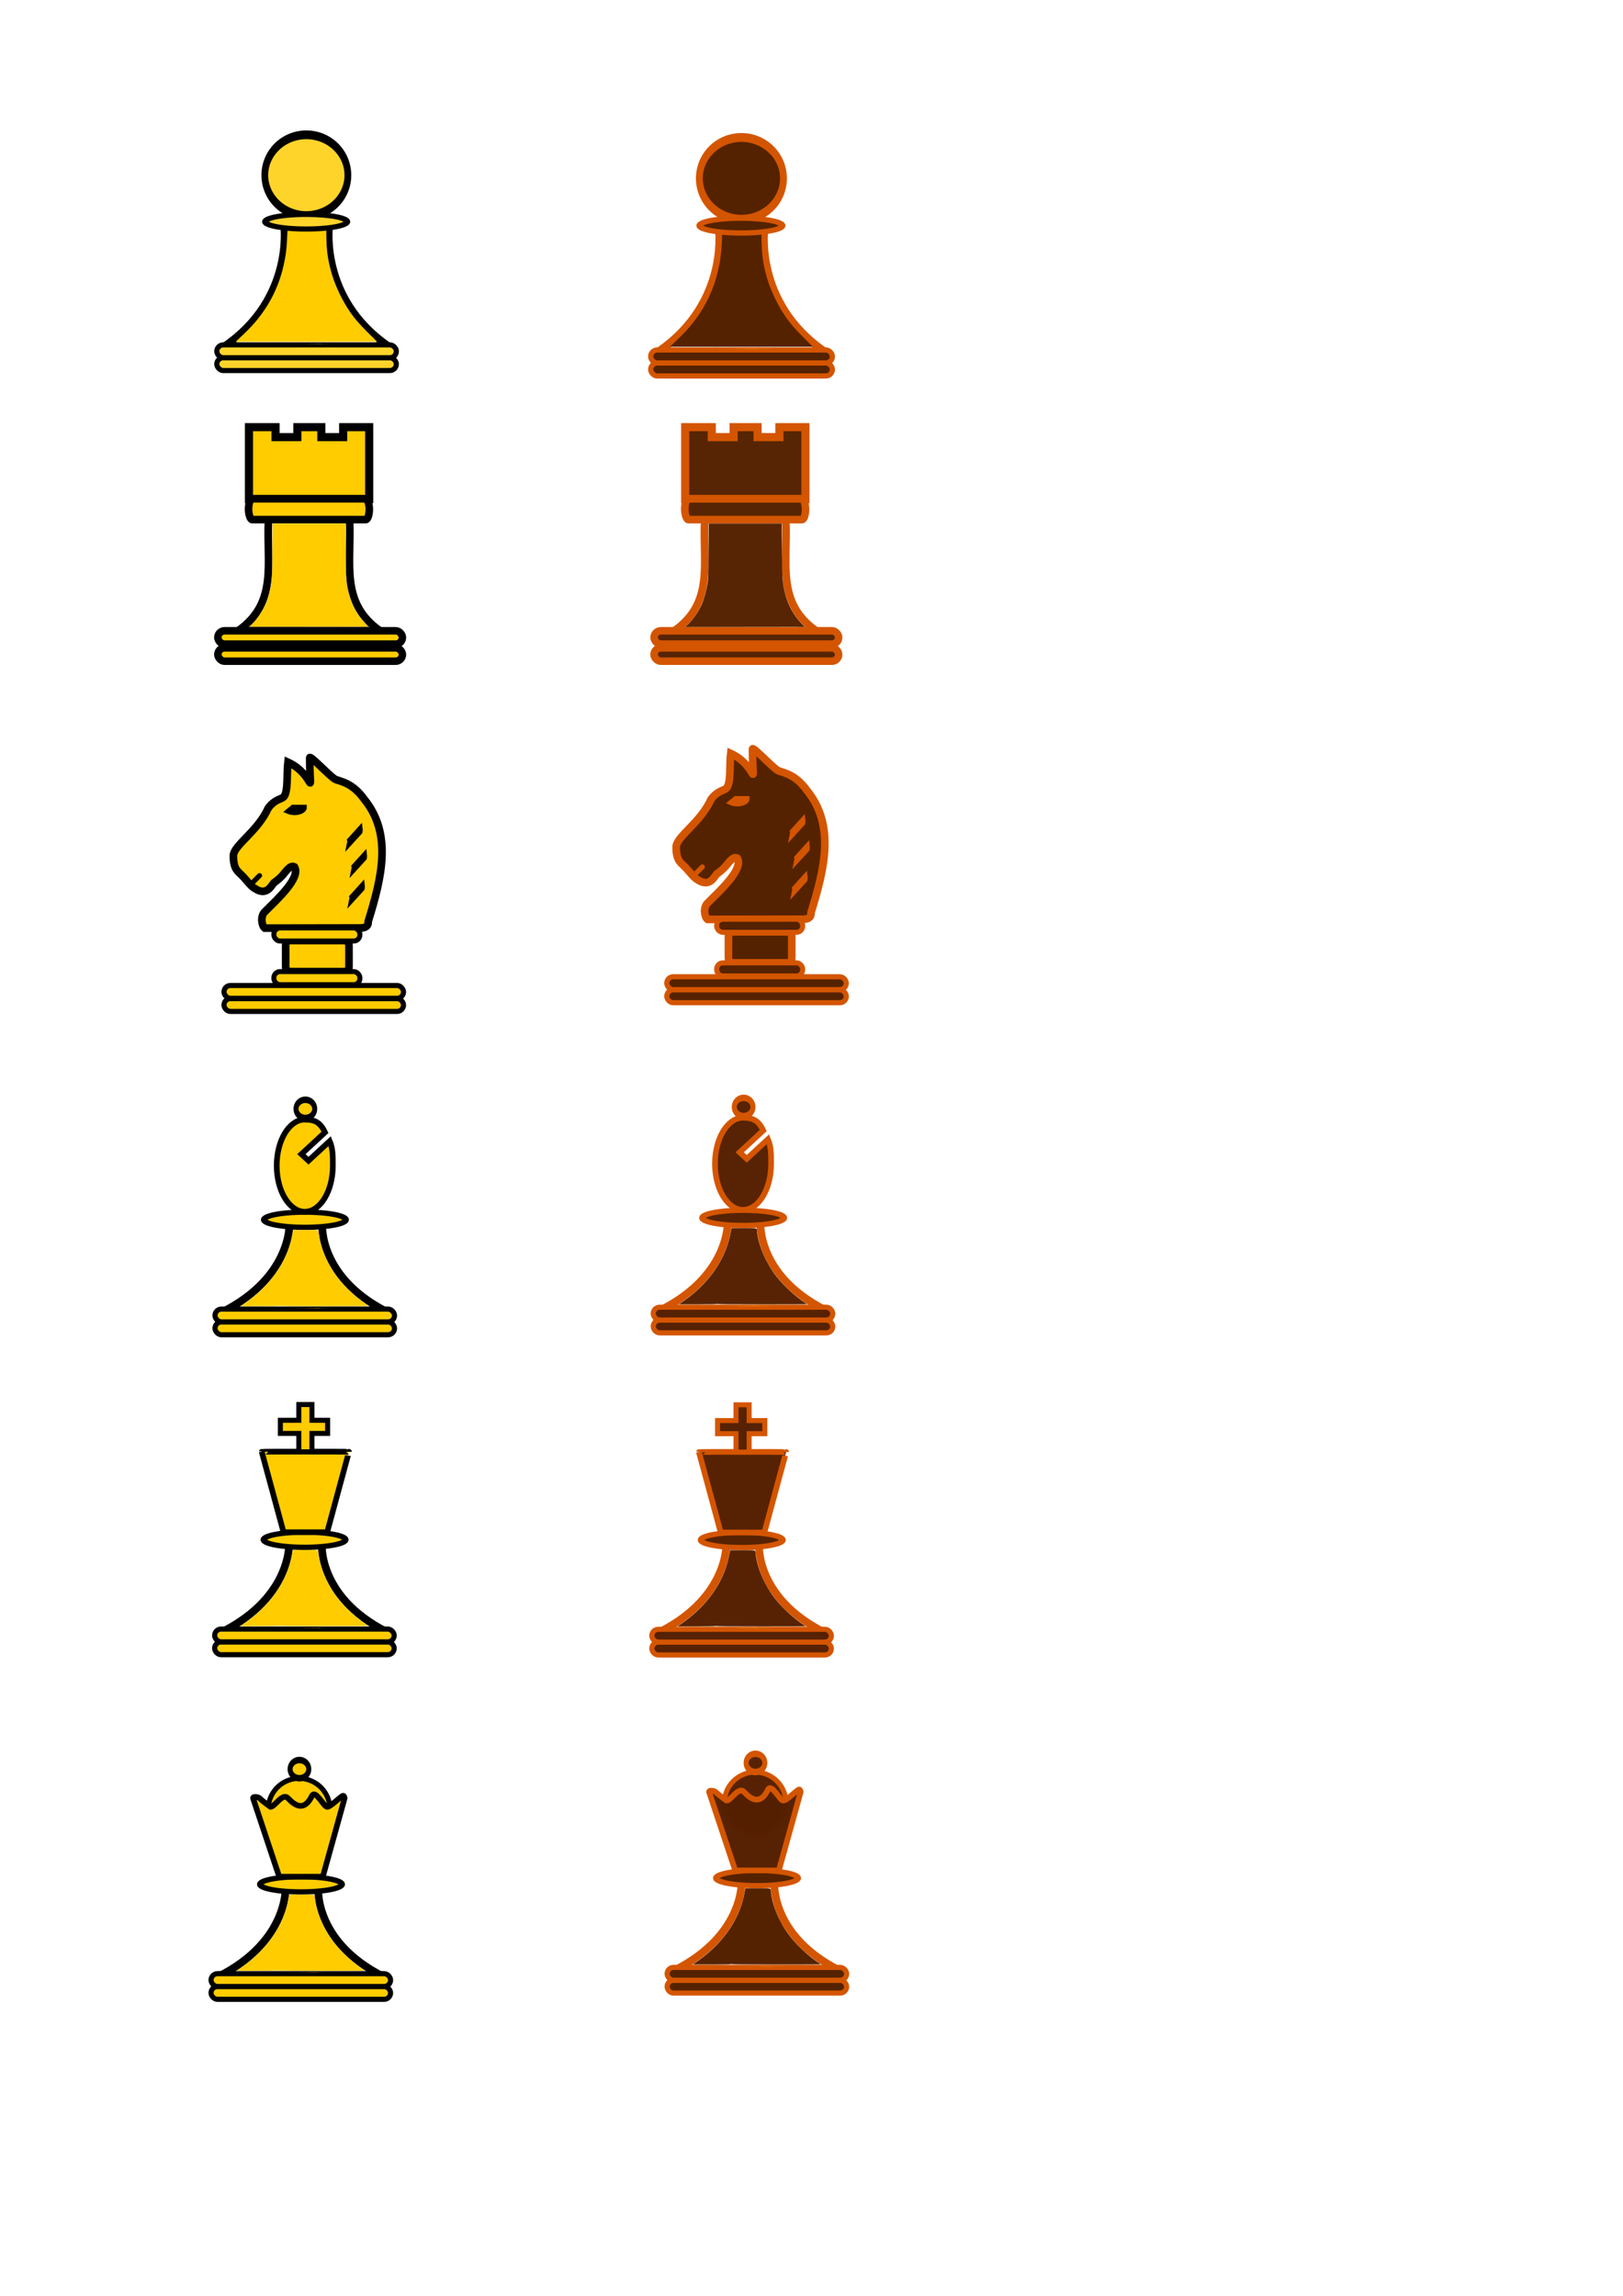 <?xml version="1.0" encoding="UTF-8" standalone="no"?>
<!-- Created with Inkscape (http://www.inkscape.org/) -->
<svg
   xmlns:dc="http://purl.org/dc/elements/1.1/"
   xmlns:cc="http://creativecommons.org/ns#"
   xmlns:rdf="http://www.w3.org/1999/02/22-rdf-syntax-ns#"
   xmlns:svg="http://www.w3.org/2000/svg"
   xmlns="http://www.w3.org/2000/svg"
   xmlns:sodipodi="http://sodipodi.sourceforge.net/DTD/sodipodi-0.dtd"
   xmlns:inkscape="http://www.inkscape.org/namespaces/inkscape"
   width="744.094"
   height="1052.362"
   id="svg2"
   sodipodi:version="0.32"
   inkscape:version="0.46"
   sodipodi:docname="chess-pieces-inkscape.svg"
   inkscape:output_extension="org.inkscape.output.svg.inkscape">
  <defs
     id="defs4">
    <inkscape:perspective
       sodipodi:type="inkscape:persp3d"
       inkscape:vp_x="0 : 526.18109 : 1"
       inkscape:vp_y="0 : 1000 : 0"
       inkscape:vp_z="744.09448 : 526.18109 : 1"
       inkscape:persp3d-origin="372.04724 : 350.78739 : 1"
       id="perspective10" />
  </defs>
  <sodipodi:namedview
     id="base"
     pagecolor="#ffffff"
     bordercolor="#666666"
     borderopacity="1.0"
     gridtolerance="10000"
     guidetolerance="10"
     objecttolerance="10"
     inkscape:pageopacity="0.0"
     inkscape:pageshadow="2"
     inkscape:zoom="0.7071068"
     inkscape:cx="129.02514"
     inkscape:cy="682.50295"
     inkscape:document-units="px"
     inkscape:current-layer="layer1"
     showgrid="true"
     inkscape:window-width="1160"
     inkscape:window-height="716"
     inkscape:window-x="56"
     inkscape:window-y="28"
     showguides="true"
     inkscape:guide-bbox="true">
    <inkscape:grid
       type="xygrid"
       id="grid2383"
       visible="true"
       enabled="true" />
    <sodipodi:guide
       orientation="-0.707,0.707"
       position="188.09,451.134"
       id="guide3636" />
  </sodipodi:namedview>
  <g
     inkscape:label="Layer 1"
     inkscape:groupmode="layer"
     id="layer1">
    <path
       style="opacity:1;fill:#ffcc00;fill-opacity:1;fill-rule:nonzero;stroke:none;stroke-width:1px;stroke-linecap:butt;stroke-linejoin:miter;marker:none;marker-start:none;marker-mid:none;marker-end:none;stroke-miterlimit:4;stroke-dasharray:none;stroke-dashoffset:0;stroke-opacity:1;visibility:visible;display:inline;overflow:visible;enable-background:accumulate"
       d=""
       id="path3361" />
    <g
       id="g2474">
      <path
         id="path3365"
         d="M 127.272,157.72 C 127.272,157.648 145.152,157.649 170.526,157.72 C 175.752,157.735 168.158,157.758 153.65,157.773 C 139.142,157.787 127.272,157.763 127.272,157.72 z"
         style="fill:#ffcc00;fill-opacity:1;fill-rule:nonzero;stroke:none;stroke-width:1px;stroke-linecap:butt;stroke-linejoin:miter;marker:none;marker-start:none;marker-mid:none;marker-end:none;stroke-miterlimit:4;stroke-dasharray:none;stroke-dashoffset:0;stroke-opacity:1;visibility:visible;display:inline;overflow:visible;enable-background:accumulate" />
      <path
         id="path3367"
         d="M 128.234,156.985 C 128.681,156.624 129.085,156.331 129.131,156.333 C 129.177,156.336 128.931,156.596 128.585,156.911 L 127.955,157.483 L 138.138,157.5 C 143.739,157.509 148.18,157.531 148.007,157.549 C 147.834,157.567 143.131,157.595 137.556,157.611 L 127.421,157.641 L 128.234,156.985 z"
         style="fill:#ffcc00;fill-opacity:1;fill-rule:nonzero;stroke:none;stroke-width:1px;stroke-linecap:butt;stroke-linejoin:miter;marker:none;marker-start:none;marker-mid:none;marker-end:none;stroke-miterlimit:4;stroke-dasharray:none;stroke-dashoffset:0;stroke-opacity:1;visibility:visible;display:inline;overflow:visible;enable-background:accumulate" />
      <path
         sodipodi:nodetypes="cc"
         id="path3341"
         d="M 181.706,161.032 C 146.17,139.471 150.89,103.831 150.89,103.831"
         style="fill:none;fill-rule:evenodd;stroke:#000000;stroke-width:3.527;stroke-linecap:butt;stroke-linejoin:miter;stroke-miterlimit:4;stroke-dasharray:none;stroke-opacity:1" />
      <path
         sodipodi:nodetypes="cc"
         id="path3339"
         d="M 99.398,161.032 C 134.935,139.471 130.313,103.831 130.313,103.831"
         style="fill:none;fill-rule:evenodd;stroke:#000000;stroke-width:3.527;stroke-linecap:butt;stroke-linejoin:miter;stroke-miterlimit:4;stroke-dasharray:none;stroke-opacity:1" />
      <path
         transform="matrix(0.476,0,0,0.617,35.731,-19.873)"
         d="M 260,162.362 A 40,30 0 1 1 180,162.362 A 40,30 0 1 1 260,162.362 z"
         sodipodi:ry="30"
         sodipodi:rx="40"
         sodipodi:cy="162.36218"
         sodipodi:cx="220"
         id="path3335"
         style="fill:#ffd42a;fill-opacity:1;stroke:#000000;stroke-width:6.505;stroke-miterlimit:4;stroke-dasharray:none;stroke-opacity:1"
         sodipodi:type="arc" />
      <rect
         ry="2.94"
         y="163.972"
         x="99.398"
         height="5.879"
         width="82.308"
         id="rect3343"
         style="fill:#ffd42a;fill-opacity:1;stroke:#000000;stroke-width:2.352;stroke-miterlimit:4;stroke-dasharray:none;stroke-opacity:1" />
      <rect
         ry="2.94"
         y="158.093"
         x="99.398"
         height="5.879"
         width="82.308"
         id="rect3345"
         style="fill:#ffd42a;fill-opacity:1;stroke:#000000;stroke-width:2.352;stroke-miterlimit:4;stroke-dasharray:none;stroke-opacity:1" />
      <path
         id="path3357"
         d="M 111.735,153.217 C 124.131,141.619 130.811,127.118 131.586,110.123 L 131.849,104.348 L 140.712,104.348 L 149.574,104.348 L 149.644,109.51 C 149.763,118.269 151.619,126.189 155.429,134.206 C 158.71,141.107 162.202,145.996 167.925,151.696 L 172.878,156.631 L 140.483,156.631 L 108.087,156.631 L 111.735,153.217 z"
         style="fill:#ffcc00;stroke:none;stroke-width:1px;stroke-linecap:butt;stroke-linejoin:miter;stroke-opacity:1" />
      <path
         id="path3369"
         d="M 109.922,155.004 C 112.548,152.528 115.523,149.486 116.926,147.841 C 123.774,139.813 128.193,130.84 130.293,120.694 L 130.685,118.805 L 140.548,118.778 L 150.411,118.751 L 150.753,120.405 C 151.635,124.668 152.952,128.76 154.713,132.705 C 156.064,135.734 158.18,139.658 159.598,141.764 L 160,142.362 L 160,149.454 L 160,156.547 L 134.147,156.542 L 108.295,156.538 L 109.922,155.004 z"
         style="fill:#ffcc00;fill-opacity:1;fill-rule:nonzero;stroke:none;stroke-width:1px;stroke-linecap:butt;stroke-linejoin:miter;marker:none;marker-start:none;marker-mid:none;marker-end:none;stroke-miterlimit:4;stroke-dasharray:none;stroke-dashoffset:0;stroke-opacity:1;visibility:visible;display:inline;overflow:visible;enable-background:accumulate" />
      <path
         id="path3371"
         d="M 135.248,157.644 C 135.255,157.638 137.952,157.62 141.243,157.604 C 144.535,157.588 147.357,157.571 147.516,157.564 C 147.701,157.557 147.767,157.561 147.7,157.574 C 147.555,157.603 147.606,157.607 148.343,157.627 C 148.697,157.637 145.893,157.647 142.112,157.65 C 138.331,157.653 135.242,157.65 135.248,157.644 L 135.248,157.644 z"
         style="fill:#ffcc00;fill-opacity:1;fill-rule:nonzero;stroke:none;stroke-width:1px;stroke-linecap:butt;stroke-linejoin:miter;marker:none;marker-start:none;marker-mid:none;marker-end:none;stroke-miterlimit:4;stroke-dasharray:none;stroke-dashoffset:0;stroke-opacity:1;visibility:visible;display:inline;overflow:visible;enable-background:accumulate" />
      <path
         id="path3373"
         d="M 147.825,157.56 C 147.834,157.552 147.856,157.551 147.875,157.558 C 147.896,157.567 147.89,157.573 147.86,157.574 C 147.832,157.575 147.816,157.569 147.825,157.56 L 147.825,157.56 z"
         style="fill:#ffcc00;fill-opacity:1;fill-rule:nonzero;stroke:none;stroke-width:1px;stroke-linecap:butt;stroke-linejoin:miter;marker:none;marker-start:none;marker-mid:none;marker-end:none;stroke-miterlimit:4;stroke-dasharray:none;stroke-dashoffset:0;stroke-opacity:1;visibility:visible;display:inline;overflow:visible;enable-background:accumulate" />
      <path
         id="path3375"
         d="M 147.916,157.535 C 147.906,157.525 145.049,157.508 141.566,157.498 C 135.794,157.482 136.223,157.48 146.414,157.48 C 154.319,157.48 156.472,157.486 153.763,157.499 C 151.655,157.509 149.482,157.525 148.933,157.535 C 148.384,157.545 147.926,157.545 147.916,157.535 L 147.916,157.535 z"
         style="fill:#ffcc00;fill-opacity:1;fill-rule:nonzero;stroke:none;stroke-width:1px;stroke-linecap:butt;stroke-linejoin:miter;marker:none;marker-start:none;marker-mid:none;marker-end:none;stroke-miterlimit:4;stroke-dasharray:none;stroke-dashoffset:0;stroke-opacity:1;visibility:visible;display:inline;overflow:visible;enable-background:accumulate" />
      <path
         transform="matrix(0.416,0,0,0.334,46.761,24.022)"
         d="M 270,232.362 A 45,10 0 1 1 180,232.362 A 45,10 0 1 1 270,232.362 z"
         sodipodi:ry="10"
         sodipodi:rx="45"
         sodipodi:cy="232.36218"
         sodipodi:cx="225"
         id="path3337"
         style="fill:#ffd42a;fill-opacity:1;stroke:#000000;stroke-width:7.054;stroke-miterlimit:4;stroke-dasharray:none;stroke-opacity:1"
         sodipodi:type="arc" />
    </g>
    <g
       id="g3599"
       inkscape:export-filename="/home/ander/workspace/passant/lib/shoes_ui/images/black_pawn.png"
       inkscape:export-xdpi="23.75"
       inkscape:export-ydpi="23.75"
       transform="matrix(0.595,0,0,0.595,20.079,-37.858)">
      <path
         id="path3508"
         d="M 515.041,332.633 C 515.041,332.512 545.454,332.512 588.613,332.634 C 597.501,332.659 584.584,332.699 559.908,332.723 C 535.231,332.747 515.041,332.707 515.041,332.633 z"
         style="fill:#ffcc00;fill-opacity:1;fill-rule:nonzero;stroke:none;stroke-width:1px;stroke-linecap:butt;stroke-linejoin:miter;marker:none;marker-start:none;marker-mid:none;marker-end:none;stroke-miterlimit:4;stroke-dasharray:none;stroke-dashoffset:0;stroke-opacity:1;visibility:visible;display:inline;overflow:visible;enable-background:accumulate" />
      <path
         id="path3510"
         d="M 516.677,331.383 C 517.437,330.769 518.124,330.271 518.202,330.275 C 518.281,330.28 517.863,330.721 517.274,331.257 L 516.202,332.231 L 533.524,332.259 C 543.05,332.275 550.604,332.313 550.309,332.343 C 550.015,332.373 542.016,332.421 532.534,332.449 L 515.294,332.5 L 516.677,331.383 z"
         style="fill:#ffcc00;fill-opacity:1;fill-rule:nonzero;stroke:none;stroke-width:1px;stroke-linecap:butt;stroke-linejoin:miter;marker:none;marker-start:none;marker-mid:none;marker-end:none;stroke-miterlimit:4;stroke-dasharray:none;stroke-dashoffset:0;stroke-opacity:1;visibility:visible;display:inline;overflow:visible;enable-background:accumulate" />
      <path
         sodipodi:nodetypes="cc"
         id="path3512"
         d="M 607.63,338.268 C 547.184,301.593 555.213,240.973 555.213,240.973"
         style="fill:none;fill-rule:evenodd;stroke:#d45500;stroke-width:6;stroke-linecap:butt;stroke-linejoin:miter;stroke-miterlimit:4;stroke-dasharray:none;stroke-opacity:1" />
      <path
         sodipodi:nodetypes="cc"
         id="path3514"
         d="M 467.63,338.268 C 528.075,301.593 520.213,240.973 520.213,240.973"
         style="fill:none;fill-rule:evenodd;stroke:#d45500;stroke-width:6;stroke-linecap:butt;stroke-linejoin:miter;stroke-miterlimit:4;stroke-dasharray:none;stroke-opacity:1" />
      <path
         transform="matrix(0.81,0,0,1.05,359.336,30.562)"
         d="M 260,162.362 A 40,30 0 1 1 180,162.362 A 40,30 0 1 1 260,162.362 z"
         sodipodi:ry="30"
         sodipodi:rx="40"
         sodipodi:cy="162.36218"
         sodipodi:cx="220"
         id="path3516"
         style="fill:#552200;fill-opacity:1;fill-rule:nonzero;stroke:#d45500;stroke-width:6.506;stroke-miterlimit:4;stroke-dasharray:none;stroke-opacity:1"
         sodipodi:type="arc" />
      <rect
         ry="5"
         y="343.268"
         x="467.63"
         height="10"
         width="140"
         id="rect3518"
         style="fill:#552200;fill-opacity:1;stroke:#d45500;stroke-width:4;stroke-linecap:butt;stroke-miterlimit:4;stroke-dasharray:none;stroke-opacity:1" />
      <rect
         ry="5"
         y="333.268"
         x="467.63"
         height="10"
         width="140"
         id="rect3520"
         style="fill:#552200;fill-opacity:1;stroke:#d45500;stroke-width:4;stroke-miterlimit:4;stroke-dasharray:none;stroke-opacity:1" />
      <path
         id="path3522"
         d="M 488.613,324.975 C 509.699,305.248 521.061,280.581 522.378,251.675 L 522.826,241.852 L 537.901,241.852 L 552.975,241.852 L 553.095,250.633 C 553.297,265.53 556.452,279.002 562.934,292.638 C 568.514,304.376 574.454,312.691 584.188,322.388 L 592.614,330.781 L 537.511,330.781 L 482.408,330.781 L 488.613,324.975 z"
         style="fill:#552200;stroke:none;stroke-width:1px;stroke-linecap:butt;stroke-linejoin:miter;stroke-opacity:1" />
      <path
         id="path3524"
         d="M 485.53,328.014 C 489.996,323.803 495.057,318.628 497.443,315.83 C 509.091,302.175 516.607,286.912 520.18,269.656 L 520.845,266.442 L 537.621,266.396 L 554.398,266.35 L 554.98,269.164 C 556.48,276.415 558.721,283.374 561.716,290.086 C 564.014,295.237 567.613,301.911 570.024,305.494 L 570.709,306.511 L 570.709,318.575 L 570.709,330.638 L 526.735,330.63 L 482.762,330.623 L 485.53,328.014 z"
         style="fill:#552200;fill-opacity:1;fill-rule:nonzero;stroke:none;stroke-width:1px;stroke-linecap:butt;stroke-linejoin:miter;marker:none;marker-start:none;marker-mid:none;marker-end:none;stroke-miterlimit:4;stroke-dasharray:none;stroke-dashoffset:0;stroke-opacity:1;visibility:visible;display:inline;overflow:visible;enable-background:accumulate" />
      <path
         id="path3526"
         d="M 528.608,332.504 C 528.618,332.494 533.207,332.464 538.805,332.437 C 544.403,332.41 549.204,332.38 549.475,332.369 C 549.788,332.357 549.901,332.363 549.787,332.385 C 549.541,332.435 549.627,332.442 550.881,332.476 C 551.482,332.493 546.713,332.51 540.282,332.515 C 533.851,332.519 528.598,332.515 528.608,332.504 L 528.608,332.504 z"
         style="fill:#ffcc00;fill-opacity:1;fill-rule:nonzero;stroke:none;stroke-width:1px;stroke-linecap:butt;stroke-linejoin:miter;marker:none;marker-start:none;marker-mid:none;marker-end:none;stroke-miterlimit:4;stroke-dasharray:none;stroke-dashoffset:0;stroke-opacity:1;visibility:visible;display:inline;overflow:visible;enable-background:accumulate" />
      <path
         id="path3528"
         d="M 550,332.362 C 550.015,332.347 550.053,332.346 550.086,332.359 C 550.121,332.373 550.111,332.383 550.059,332.386 C 550.012,332.388 549.985,332.377 550,332.362 L 550,332.362 z"
         style="fill:#ffcc00;fill-opacity:1;fill-rule:nonzero;stroke:none;stroke-width:1px;stroke-linecap:butt;stroke-linejoin:miter;marker:none;marker-start:none;marker-mid:none;marker-end:none;stroke-miterlimit:4;stroke-dasharray:none;stroke-dashoffset:0;stroke-opacity:1;visibility:visible;display:inline;overflow:visible;enable-background:accumulate" />
      <path
         id="path3530"
         d="M 550.155,332.318 C 550.138,332.301 545.277,332.274 539.353,332.257 C 529.536,332.229 530.266,332.226 547.6,332.226 C 561.045,332.226 564.708,332.235 560.1,332.257 C 556.515,332.274 552.818,332.302 551.884,332.319 C 550.95,332.336 550.172,332.335 550.155,332.318 L 550.155,332.318 z"
         style="fill:#ffcc00;fill-opacity:1;fill-rule:nonzero;stroke:none;stroke-width:1px;stroke-linecap:butt;stroke-linejoin:miter;marker:none;marker-start:none;marker-mid:none;marker-end:none;stroke-miterlimit:4;stroke-dasharray:none;stroke-dashoffset:0;stroke-opacity:1;visibility:visible;display:inline;overflow:visible;enable-background:accumulate" />
      <path
         transform="matrix(0.707,0,0,0.569,378.098,105.224)"
         d="M 270,232.362 A 45,10 0 1 1 180,232.362 A 45,10 0 1 1 270,232.362 z"
         sodipodi:ry="10"
         sodipodi:rx="45"
         sodipodi:cy="232.36218"
         sodipodi:cx="225"
         id="path3532"
         style="fill:#552200;fill-opacity:1;stroke:#d45500;stroke-width:7.054;stroke-miterlimit:4;stroke-dasharray:none;stroke-opacity:1"
         sodipodi:type="arc" />
    </g>
    <path
       style="opacity:1;fill:#ff7f2a;fill-opacity:0.981;fill-rule:nonzero;stroke:none;stroke-width:3.71;stroke-linecap:butt;stroke-linejoin:miter;marker:none;marker-start:none;marker-mid:none;marker-end:none;stroke-miterlimit:4;stroke-dasharray:none;stroke-dashoffset:0;stroke-opacity:1;visibility:visible;display:inline;overflow:visible;enable-background:accumulate"
       d=""
       id="path3730" />
    <g
       id="g3790"
       transform="translate(-2.671,-17.007)"
       inkscape:export-filename="/home/ander/workspace/passant/lib/shoes_ui/images/black_rook.png"
       inkscape:export-xdpi="40.881786"
       inkscape:export-ydpi="40.881786">
      <path
         id="rect3698"
         d="M 316.812,212.812 L 316.812,245.781 L 371.938,245.781 L 371.938,212.812 L 360,212.812 L 360,217.375 L 350,217.375 L 350,212.812 L 339,212.812 L 339,217.375 L 329,217.375 L 329,212.812 L 316.812,212.812 z"
         style="fill:#552200;fill-opacity:0.981;fill-rule:nonzero;stroke:#d45500;stroke-width:3.72;stroke-linecap:butt;stroke-linejoin:miter;stroke-miterlimit:4;stroke-dasharray:none;stroke-opacity:1" />
      <rect
         rx="1.659"
         ry="4.765"
         y="245.663"
         x="316.623"
         height="9.53"
         width="55.364"
         id="rect3700"
         style="fill:#552200;fill-opacity:0.981;fill-rule:nonzero;stroke:#d45500;stroke-width:3.473;stroke-linecap:butt;stroke-linejoin:miter;stroke-miterlimit:4;stroke-dasharray:none;stroke-opacity:1" />
      <rect
         ry="3.056"
         y="313.974"
         x="302.547"
         height="6.112"
         width="84.62"
         id="rect3704"
         style="fill:#552200;fill-opacity:0.981;fill-rule:nonzero;stroke:#d45500;stroke-width:3.438;stroke-linecap:butt;stroke-linejoin:miter;stroke-miterlimit:4;stroke-dasharray:none;stroke-opacity:1" />
      <rect
         ry="3.056"
         y="306.154"
         x="302.547"
         height="6.112"
         width="84.62"
         id="rect3706"
         style="fill:#552200;fill-opacity:0.981;fill-rule:nonzero;stroke:#d45500;stroke-width:3.438;stroke-linecap:butt;stroke-linejoin:miter;stroke-miterlimit:4;stroke-dasharray:none;stroke-opacity:1" />
      <path
         sodipodi:nodetypes="cc"
         id="path3710"
         d="M 362.917,255.072 C 363.982,275.079 358.339,293.125 376.849,306.154"
         style="fill:none;fill-rule:evenodd;stroke:#d45500;stroke-width:3.5;stroke-linecap:butt;stroke-linejoin:miter;stroke-miterlimit:4;stroke-dasharray:none;stroke-opacity:1" />
      <path
         sodipodi:nodetypes="cc"
         id="path3712"
         d="M 325.766,255.072 C 324.701,275.079 330.344,293.125 311.834,306.154"
         style="fill:none;fill-rule:evenodd;stroke:#d45500;stroke-width:3.5;stroke-linecap:butt;stroke-linejoin:miter;stroke-miterlimit:4;stroke-dasharray:none;stroke-opacity:1" />
      <path
         id="path3738"
         d="M 336.803,257.351 C 341.038,257.342 347.987,257.342 352.244,257.351 C 356.5,257.359 353.035,257.365 344.542,257.365 C 336.05,257.365 332.567,257.359 336.803,257.351 L 336.803,257.351 z"
         style="opacity:1;fill:#ff7f2a;fill-opacity:0.981;fill-rule:nonzero;stroke:none;stroke-width:3.71;stroke-linecap:butt;stroke-linejoin:miter;marker:none;marker-start:none;marker-mid:none;marker-end:none;stroke-miterlimit:4;stroke-dasharray:none;stroke-dashoffset:0;stroke-opacity:1;visibility:visible;display:inline;overflow:visible;enable-background:accumulate" />
      <path
         id="path3774"
         d="M 317.919,303.417 C 320.19,301.422 323.18,297.038 324.608,293.607 C 325.552,291.339 326.474,287.936 327.048,284.605 C 327.406,282.522 327.485,280.201 327.522,270.608 C 327.546,264.283 327.579,258.63 327.595,258.045 L 327.624,256.983 L 344.354,256.983 L 361.084,256.983 L 361.192,269.92 C 361.304,283.541 361.362,284.325 362.596,289.108 C 363.994,294.52 366.485,299.001 370.346,303.045 L 371.48,304.233 L 344.239,304.229 L 316.999,304.225 L 317.919,303.417 z"
         style="opacity:1;fill:#552200;fill-opacity:0.981;fill-rule:nonzero;stroke:none;stroke-width:3.72;stroke-linecap:butt;stroke-linejoin:miter;marker:none;marker-start:none;marker-mid:none;marker-end:none;stroke-miterlimit:4;stroke-dasharray:none;stroke-dashoffset:0;stroke-opacity:1;visibility:visible;display:inline;overflow:visible;enable-background:accumulate" />
      <path
         id="path3776"
         d="M 332.72,304.317 L 332.72,304.218 L 344.772,304.239 C 351.401,304.251 359.248,304.26 362.21,304.26 L 367.595,304.26 L 367.595,304.338 L 367.595,304.416 L 350.158,304.416 L 332.72,304.416 L 332.72,304.317 z"
         style="opacity:1;fill:#552200;fill-opacity:0.981;fill-rule:nonzero;stroke:none;stroke-width:3.72;stroke-linecap:butt;stroke-linejoin:miter;marker:none;marker-start:none;marker-mid:none;marker-end:none;stroke-miterlimit:4;stroke-dasharray:none;stroke-dashoffset:0;stroke-opacity:1;visibility:visible;display:inline;overflow:visible;enable-background:accumulate" />
      <path
         id="path3780"
         d="M 320.05,304.327 L 320.05,304.233 L 326.378,304.233 L 332.706,304.233 L 332.706,304.327 L 332.706,304.421 L 326.378,304.421 L 320.05,304.421 L 320.05,304.327 z"
         style="opacity:1;fill:#552200;fill-opacity:0.981;fill-rule:nonzero;stroke:none;stroke-width:3.72;stroke-linecap:butt;stroke-linejoin:miter;marker:none;marker-start:none;marker-mid:none;marker-end:none;stroke-miterlimit:4;stroke-dasharray:none;stroke-dashoffset:0;stroke-opacity:1;visibility:visible;display:inline;overflow:visible;enable-background:accumulate" />
      <path
         id="path3782"
         d="M 316.906,304.326 L 317.014,304.227 L 318.53,304.227 L 320.047,304.227 L 320.047,304.326 L 320.047,304.426 L 318.423,304.426 L 316.798,304.426 L 316.906,304.326 z"
         style="opacity:1;fill:#552200;fill-opacity:0.981;fill-rule:nonzero;stroke:none;stroke-width:3.72;stroke-linecap:butt;stroke-linejoin:miter;marker:none;marker-start:none;marker-mid:none;marker-end:none;stroke-miterlimit:4;stroke-dasharray:none;stroke-dashoffset:0;stroke-opacity:1;visibility:visible;display:inline;overflow:visible;enable-background:accumulate" />
      <path
         id="path3784"
         d="M 317.953,303.319 C 319.495,301.76 320.698,300.3 321.819,298.628 C 321.91,298.493 321.991,298.382 321.999,298.382 C 322.018,298.382 322.042,298.344 321.766,298.758 C 320.882,300.086 319.915,301.339 319.013,302.326 C 318.721,302.646 318.211,303.15 317.894,303.431 C 317.74,303.568 317.608,303.682 317.601,303.684 C 317.594,303.686 317.753,303.522 317.953,303.319 L 317.953,303.319 z"
         style="opacity:1;fill:#552200;fill-opacity:0.981;fill-rule:nonzero;stroke:none;stroke-width:3.72;stroke-linecap:butt;stroke-linejoin:miter;marker:none;marker-start:none;marker-mid:none;marker-end:none;stroke-miterlimit:4;stroke-dasharray:none;stroke-dashoffset:0;stroke-opacity:1;visibility:visible;display:inline;overflow:visible;enable-background:accumulate" />
      <path
         id="path3786"
         d="M 367.602,304.328 C 367.602,304.242 367.638,304.24 369.547,304.229 L 371.492,304.217 L 370.867,303.563 C 370.524,303.204 370.25,302.902 370.26,302.892 C 370.269,302.883 370.627,303.222 371.054,303.645 L 371.832,304.416 L 369.717,304.416 C 367.635,304.416 367.602,304.415 367.602,304.328 L 367.602,304.328 z"
         style="opacity:1;fill:#552200;fill-opacity:0.981;fill-rule:nonzero;stroke:none;stroke-width:3.72;stroke-linecap:butt;stroke-linejoin:miter;marker:none;marker-start:none;marker-mid:none;marker-end:none;stroke-miterlimit:4;stroke-dasharray:none;stroke-dashoffset:0;stroke-opacity:1;visibility:visible;display:inline;overflow:visible;enable-background:accumulate" />
      <path
         id="path3788"
         d="M 362.671,289.369 C 361.926,286.523 361.688,285.269 361.521,283.323 C 361.474,282.772 361.406,281.741 361.413,281.684 C 361.417,281.651 361.417,281.651 361.419,281.69 C 361.422,281.77 361.51,282.639 361.553,283.03 C 361.748,284.774 362.02,286.413 362.372,287.963 C 362.499,288.519 362.669,289.202 362.765,289.535 C 362.769,289.549 362.764,289.554 362.745,289.554 C 362.721,289.554 362.716,289.541 362.671,289.369 L 362.671,289.369 z"
         style="opacity:1;fill:#552200;fill-opacity:0.981;fill-rule:nonzero;stroke:none;stroke-width:3.72;stroke-linecap:butt;stroke-linejoin:miter;marker:none;marker-start:none;marker-mid:none;marker-end:none;stroke-miterlimit:4;stroke-dasharray:none;stroke-dashoffset:0;stroke-opacity:1;visibility:visible;display:inline;overflow:visible;enable-background:accumulate" />
    </g>
    <g
       id="g3850"
       inkscape:export-filename="/home/ander/workspace/passant/lib/shoes_ui/images/white_rook.png"
       inkscape:export-xdpi="40.881786"
       inkscape:export-ydpi="40.881786">
      <path
         id="path3808"
         d="M 114.142,195.805 L 114.142,228.774 L 169.267,228.774 L 169.267,195.805 L 157.329,195.805 L 157.329,200.368 L 147.329,200.368 L 147.329,195.805 L 136.329,195.805 L 136.329,200.368 L 126.329,200.368 L 126.329,195.805 L 114.142,195.805 z"
         style="fill:#ffcc00;fill-opacity:1;fill-rule:nonzero;stroke:#000000;stroke-width:3.72;stroke-linecap:butt;stroke-linejoin:miter;stroke-miterlimit:4;stroke-dasharray:none;stroke-opacity:1" />
      <rect
         rx="1.659"
         ry="4.765"
         y="228.656"
         x="113.952"
         height="9.53"
         width="55.364"
         id="rect3810"
         style="fill:#ffcc00;fill-opacity:1;fill-rule:nonzero;stroke:#000000;stroke-width:3.473;stroke-linecap:butt;stroke-linejoin:miter;stroke-miterlimit:4;stroke-dasharray:none;stroke-opacity:1" />
      <rect
         ry="3.056"
         y="296.967"
         x="99.876"
         height="6.112"
         width="84.62"
         id="rect3812"
         style="fill:#ffcc00;fill-opacity:1;fill-rule:nonzero;stroke:#000000;stroke-width:3.438;stroke-linecap:butt;stroke-linejoin:miter;stroke-miterlimit:4;stroke-dasharray:none;stroke-opacity:1" />
      <rect
         ry="3.056"
         y="289.147"
         x="99.876"
         height="6.112"
         width="84.62"
         id="rect3814"
         style="fill:#ffcc00;fill-opacity:1;fill-rule:nonzero;stroke:#000000;stroke-width:3.438;stroke-linecap:butt;stroke-linejoin:miter;stroke-miterlimit:4;stroke-dasharray:none;stroke-opacity:1" />
      <path
         sodipodi:nodetypes="cc"
         id="path3816"
         d="M 160.247,238.065 C 161.312,258.072 155.668,276.118 174.178,289.147"
         style="fill:none;fill-rule:evenodd;stroke:#000000;stroke-width:3.5;stroke-linecap:butt;stroke-linejoin:miter;stroke-miterlimit:4;stroke-dasharray:none;stroke-opacity:1" />
      <path
         sodipodi:nodetypes="cc"
         id="path3818"
         d="M 123.096,238.065 C 122.031,258.072 127.674,276.118 109.164,289.147"
         style="fill:none;fill-rule:evenodd;stroke:#000000;stroke-width:3.5;stroke-linecap:butt;stroke-linejoin:miter;stroke-miterlimit:4;stroke-dasharray:none;stroke-opacity:1" />
      <path
         id="path3820"
         d="M 134.132,240.344 C 138.368,240.335 145.316,240.335 149.573,240.344 C 153.83,240.352 150.364,240.358 141.872,240.358 C 133.379,240.358 129.897,240.352 134.132,240.344 L 134.132,240.344 z"
         style="fill:#ff7f2a;fill-opacity:0.981;fill-rule:nonzero;stroke:none;stroke-width:3.71;stroke-linecap:butt;stroke-linejoin:miter;marker:none;marker-start:none;marker-mid:none;marker-end:none;stroke-miterlimit:4;stroke-dasharray:none;stroke-dashoffset:0;stroke-opacity:1;visibility:visible;display:inline;overflow:visible;enable-background:accumulate" />
      <path
         id="path3822"
         d="M 115.249,286.41 C 117.52,284.415 120.509,280.031 121.937,276.6 C 122.881,274.332 123.804,270.929 124.377,267.598 C 124.736,265.515 124.814,263.194 124.851,253.601 C 124.876,247.276 124.908,241.623 124.924,241.038 L 124.953,239.976 L 141.683,239.976 L 158.414,239.976 L 158.521,252.913 C 158.634,266.534 158.691,267.318 159.926,272.101 C 161.323,277.513 163.815,281.994 167.676,286.038 L 168.809,287.226 L 141.569,287.222 L 114.328,287.218 L 115.249,286.41 z"
         style="fill:#ffcc00;fill-opacity:1;fill-rule:nonzero;stroke:none;stroke-width:3.72;stroke-linecap:butt;stroke-linejoin:miter;marker:none;marker-start:none;marker-mid:none;marker-end:none;stroke-miterlimit:4;stroke-dasharray:none;stroke-dashoffset:0;stroke-opacity:1;visibility:visible;display:inline;overflow:visible;enable-background:accumulate" />
      <path
         id="path3824"
         d="M 130.05,287.31 L 130.05,287.211 L 142.102,287.232 C 148.731,287.244 156.577,287.253 159.539,287.253 L 164.925,287.253 L 164.925,287.331 L 164.925,287.409 L 147.487,287.409 L 130.05,287.409 L 130.05,287.31 z"
         style="fill:#552200;fill-opacity:0.981;fill-rule:nonzero;stroke:none;stroke-width:3.72;stroke-linecap:butt;stroke-linejoin:miter;marker:none;marker-start:none;marker-mid:none;marker-end:none;stroke-miterlimit:4;stroke-dasharray:none;stroke-dashoffset:0;stroke-opacity:1;visibility:visible;display:inline;overflow:visible;enable-background:accumulate" />
      <path
         id="path3826"
         d="M 117.379,287.32 L 117.379,287.226 L 123.707,287.226 L 130.035,287.226 L 130.035,287.32 L 130.035,287.414 L 123.707,287.414 L 117.379,287.414 L 117.379,287.32 z"
         style="fill:#552200;fill-opacity:0.981;fill-rule:nonzero;stroke:none;stroke-width:3.72;stroke-linecap:butt;stroke-linejoin:miter;marker:none;marker-start:none;marker-mid:none;marker-end:none;stroke-miterlimit:4;stroke-dasharray:none;stroke-dashoffset:0;stroke-opacity:1;visibility:visible;display:inline;overflow:visible;enable-background:accumulate" />
      <path
         id="path3828"
         d="M 114.236,287.319 L 114.343,287.22 L 115.86,287.22 L 117.376,287.22 L 117.376,287.319 L 117.376,287.418 L 115.752,287.418 L 114.128,287.418 L 114.236,287.319 z"
         style="fill:#552200;fill-opacity:0.981;fill-rule:nonzero;stroke:none;stroke-width:3.72;stroke-linecap:butt;stroke-linejoin:miter;marker:none;marker-start:none;marker-mid:none;marker-end:none;stroke-miterlimit:4;stroke-dasharray:none;stroke-dashoffset:0;stroke-opacity:1;visibility:visible;display:inline;overflow:visible;enable-background:accumulate" />
      <path
         id="path3830"
         d="M 115.283,286.312 C 116.825,284.753 118.027,283.293 119.149,281.621 C 119.239,281.486 119.32,281.375 119.329,281.375 C 119.348,281.375 119.371,281.337 119.096,281.751 C 118.211,283.079 117.245,284.332 116.343,285.319 C 116.051,285.639 115.541,286.143 115.223,286.424 C 115.069,286.561 114.938,286.675 114.931,286.677 C 114.924,286.679 115.082,286.515 115.283,286.312 L 115.283,286.312 z"
         style="fill:#552200;fill-opacity:0.981;fill-rule:nonzero;stroke:none;stroke-width:3.72;stroke-linecap:butt;stroke-linejoin:miter;marker:none;marker-start:none;marker-mid:none;marker-end:none;stroke-miterlimit:4;stroke-dasharray:none;stroke-dashoffset:0;stroke-opacity:1;visibility:visible;display:inline;overflow:visible;enable-background:accumulate" />
      <path
         id="path3832"
         d="M 164.931,287.321 C 164.931,287.235 164.968,287.233 166.876,287.222 L 168.822,287.21 L 168.197,286.556 C 167.853,286.197 167.58,285.895 167.589,285.885 C 167.599,285.876 167.956,286.215 168.384,286.638 L 169.161,287.409 L 167.046,287.409 C 164.964,287.409 164.931,287.408 164.931,287.321 L 164.931,287.321 z"
         style="fill:#552200;fill-opacity:0.981;fill-rule:nonzero;stroke:none;stroke-width:3.72;stroke-linecap:butt;stroke-linejoin:miter;marker:none;marker-start:none;marker-mid:none;marker-end:none;stroke-miterlimit:4;stroke-dasharray:none;stroke-dashoffset:0;stroke-opacity:1;visibility:visible;display:inline;overflow:visible;enable-background:accumulate" />
      <path
         id="path3834"
         d="M 160,272.362 C 159.256,269.516 159.017,268.262 158.85,266.316 C 158.803,265.765 158.735,264.734 158.742,264.677 C 158.746,264.644 158.747,264.644 158.748,264.683 C 158.752,264.763 158.839,265.632 158.883,266.023 C 159.078,267.767 159.35,269.406 159.702,270.956 C 159.828,271.512 159.999,272.195 160.094,272.528 C 160.098,272.542 160.093,272.547 160.074,272.547 C 160.05,272.547 160.045,272.534 160,272.362 L 160,272.362 z"
         style="fill:#552200;fill-opacity:0.981;fill-rule:nonzero;stroke:none;stroke-width:3.72;stroke-linecap:butt;stroke-linejoin:miter;marker:none;marker-start:none;marker-mid:none;marker-end:none;stroke-miterlimit:4;stroke-dasharray:none;stroke-dashoffset:0;stroke-opacity:1;visibility:visible;display:inline;overflow:visible;enable-background:accumulate" />
    </g>
    <rect
       style="fill:#ffcc00;fill-opacity:1;fill-rule:nonzero;stroke:#000000;stroke-width:3.5;stroke-linecap:butt;stroke-linejoin:miter;stroke-miterlimit:4;stroke-dasharray:none;stroke-opacity:1"
       id="rect3912"
       width="12.751"
       height="0"
       x="137.249"
       y="442.362"
       ry="0" />
    <rect
       style="fill:#ffcc00;fill-opacity:1;fill-rule:nonzero;stroke:#000000;stroke-width:3.5;stroke-linecap:butt;stroke-linejoin:miter;stroke-miterlimit:4;stroke-dasharray:none;stroke-opacity:1"
       id="rect3916"
       width="0"
       height="0"
       x="150"
       y="452.362"
       ry="0" />
    <path
       sodipodi:type="arc"
       style="fill:#ffcc00;fill-opacity:1;stroke:#000000;stroke-width:21.358;stroke-miterlimit:4;stroke-dasharray:none;stroke-opacity:1"
       id="path2499"
       sodipodi:cx="220"
       sodipodi:cy="162.36218"
       sodipodi:rx="40"
       sodipodi:ry="30"
       d="M 260,162.362 A 40,30 0 1 1 180,162.362 A 40,30 0 1 1 260,162.362 z"
       transform="matrix(0.107,0,0,0.139,116.462,485.717)" />
    <path
       style="fill:#ffcc00;fill-opacity:1;fill-rule:nonzero;stroke:none;stroke-width:1px;stroke-linecap:butt;stroke-linejoin:miter;marker:none;marker-start:none;marker-mid:none;marker-end:none;stroke-miterlimit:4;stroke-dasharray:none;stroke-dashoffset:0;stroke-opacity:1;visibility:visible;display:inline;overflow:visible;enable-background:accumulate"
       d="M 126.436,599.69 C 126.436,599.619 144.316,599.619 169.69,599.691 C 174.916,599.705 167.321,599.729 152.814,599.743 C 138.306,599.757 126.436,599.733 126.436,599.69 z"
       id="path2491" />
    <path
       style="fill:#ffcc00;fill-opacity:1;fill-rule:nonzero;stroke:none;stroke-width:1px;stroke-linecap:butt;stroke-linejoin:miter;marker:none;marker-start:none;marker-mid:none;marker-end:none;stroke-miterlimit:4;stroke-dasharray:none;stroke-dashoffset:0;stroke-opacity:1;visibility:visible;display:inline;overflow:visible;enable-background:accumulate"
       d="M 127.398,598.955 C 127.845,598.594 128.249,598.301 128.295,598.304 C 128.341,598.306 128.095,598.566 127.749,598.881 L 127.119,599.453 L 137.302,599.47 C 142.903,599.48 147.344,599.502 147.171,599.52 C 146.998,599.537 142.295,599.565 136.72,599.582 L 126.585,599.612 L 127.398,598.955 z"
       id="path2493" />
    <path
       style="fill:none;fill-rule:evenodd;stroke:#000000;stroke-width:3.527;stroke-linecap:butt;stroke-linejoin:miter;stroke-miterlimit:4;stroke-dasharray:none;stroke-opacity:1"
       d="M 180.87,603.003 C 145.334,586.907 147.72,560.595 147.72,560.595"
       id="path2495"
       sodipodi:nodetypes="cc" />
    <path
       style="fill:none;fill-rule:evenodd;stroke:#000000;stroke-width:3.527;stroke-linecap:butt;stroke-linejoin:miter;stroke-miterlimit:4;stroke-dasharray:none;stroke-opacity:1"
       d="M 98.562,603.003 C 134.099,586.961 132.72,560.595 132.72,560.595"
       id="path2497"
       sodipodi:nodetypes="cc" />
    <rect
       style="fill:#ffcc00;fill-opacity:1;stroke:#000000;stroke-width:2.352;stroke-miterlimit:4;stroke-dasharray:none;stroke-opacity:1"
       id="rect2501"
       width="82.308"
       height="5.879"
       x="98.562"
       y="605.942"
       ry="2.94" />
    <rect
       style="fill:#ffcc00;fill-opacity:1;stroke:#000000;stroke-width:2.352;stroke-miterlimit:4;stroke-dasharray:none;stroke-opacity:1"
       id="rect2503"
       width="82.308"
       height="5.879"
       x="98.562"
       y="600.063"
       ry="2.94" />
    <path
       style="fill:#ffcc00;fill-opacity:1;fill-rule:nonzero;stroke:none;stroke-width:1px;stroke-linecap:butt;stroke-linejoin:miter;marker:none;marker-start:none;marker-mid:none;marker-end:none;stroke-miterlimit:4;stroke-dasharray:none;stroke-dashoffset:0;stroke-opacity:1;visibility:visible;display:inline;overflow:visible;enable-background:accumulate"
       d="M 134.412,599.614 C 134.418,599.608 137.116,599.59 140.407,599.575 C 143.699,599.559 146.521,599.541 146.68,599.535 C 146.864,599.528 146.931,599.531 146.864,599.544 C 146.719,599.573 146.77,599.578 147.507,599.598 C 147.861,599.608 145.056,599.618 141.276,599.62 C 137.495,599.623 134.406,599.62 134.412,599.614 L 134.412,599.614 z"
       id="path2509" />
    <path
       style="fill:#ffcc00;fill-opacity:1;fill-rule:nonzero;stroke:none;stroke-width:1px;stroke-linecap:butt;stroke-linejoin:miter;marker:none;marker-start:none;marker-mid:none;marker-end:none;stroke-miterlimit:4;stroke-dasharray:none;stroke-dashoffset:0;stroke-opacity:1;visibility:visible;display:inline;overflow:visible;enable-background:accumulate"
       d="M 146.989,599.531 C 146.998,599.522 147.02,599.521 147.039,599.529 C 147.06,599.537 147.054,599.543 147.024,599.545 C 146.996,599.546 146.98,599.539 146.989,599.531 L 146.989,599.531 z"
       id="path2511" />
    <path
       style="fill:#ffcc00;fill-opacity:1;fill-rule:nonzero;stroke:none;stroke-width:1px;stroke-linecap:butt;stroke-linejoin:miter;marker:none;marker-start:none;marker-mid:none;marker-end:none;stroke-miterlimit:4;stroke-dasharray:none;stroke-dashoffset:0;stroke-opacity:1;visibility:visible;display:inline;overflow:visible;enable-background:accumulate"
       d="M 147.08,599.505 C 147.07,599.495 144.212,599.479 140.73,599.469 C 134.958,599.452 135.387,599.451 145.578,599.451 C 153.483,599.451 155.636,599.456 152.927,599.469 C 150.819,599.479 148.646,599.496 148.097,599.505 C 147.548,599.515 147.09,599.515 147.08,599.505 L 147.08,599.505 z"
       id="path2513" />
    <path
       sodipodi:type="arc"
       style="fill:#ffcc00;fill-opacity:1;stroke:#000000;stroke-width:6.916;stroke-miterlimit:4;stroke-dasharray:none;stroke-opacity:1"
       id="path2515"
       sodipodi:cx="225"
       sodipodi:cy="232.36218"
       sodipodi:rx="45"
       sodipodi:ry="10"
       d="M 270,232.362 A 45,10 0 1 1 180,232.362 A 45,10 0 1 1 270,232.362 z"
       transform="matrix(0.416,0,0,0.348,46.195,478.248)" />
    <path
       style="fill:#ffcc00;fill-opacity:1;stroke:#000000;stroke-width:2.6;stroke-miterlimit:4;stroke-dasharray:none;stroke-opacity:1"
       d="M 139.073,513.22 C 132.283,513.786 126.867,523.019 126.867,534.313 C 126.867,545.972 132.652,555.438 139.75,555.438 C 146.847,555.438 152.599,545.972 152.599,534.313 C 152.599,529.843 152.608,526.467 151.164,523.052 L 141.426,532.052 L 138.179,529.052 L 149,519.052 C 146.647,514.077 143.879,513.22 139.75,513.22 C 139.528,513.22 139.292,513.201 139.073,513.22 z"
       id="path3300"
       sodipodi:nodetypes="csssccccsc" />
    <path
       style="fill:#ffcc00;fill-opacity:1;fill-rule:nonzero;stroke:none;stroke-width:2.63;stroke-linecap:butt;stroke-linejoin:miter;marker:none;marker-start:none;marker-mid:none;marker-end:none;stroke-miterlimit:4;stroke-dasharray:none;stroke-dashoffset:0;stroke-opacity:1;visibility:visible;display:inline;overflow:visible;enable-background:accumulate"
       d="M 111.804,597.731 C 123.425,589.825 131.219,579.065 133.747,567.441 C 133.99,566.323 134.238,565.05 134.298,564.612 L 134.407,563.817 L 140.155,563.817 C 146.708,563.817 145.949,563.593 146.158,565.585 C 146.82,571.918 150.274,579.866 154.993,585.914 C 158.426,590.315 163.618,595.096 168.161,598.039 C 168.648,598.355 169.046,598.639 169.046,598.672 C 169.046,598.704 159.814,598.73 148.53,598.73 C 133.656,598.73 128.046,598.677 128.133,598.536 C 128.221,598.394 128.154,598.394 127.89,598.536 C 127.64,598.67 124.843,598.73 118.931,598.73 L 110.335,598.73 L 111.804,597.731 z"
       id="path3374" />
    <g
       id="g3514"
       inkscape:export-filename="/home/ander/workspace/passant/lib/shoes_ui/images/black_bishop.png"
       inkscape:export-xdpi="40.892139"
       inkscape:export-ydpi="40.892139"
       transform="translate(1.797,6.844)">
      <path
         transform="matrix(0.107,0,0,0.139,315.592,478.016)"
         d="M 260,162.362 A 40,30 0 1 1 180,162.362 A 40,30 0 1 1 260,162.362 z"
         sodipodi:ry="30"
         sodipodi:rx="40"
         sodipodi:cy="162.36218"
         sodipodi:cx="220"
         id="path3475"
         style="fill:#552000;fill-opacity:0.984;stroke:#d45500;stroke-width:21.358;stroke-miterlimit:4;stroke-dasharray:none;stroke-opacity:1"
         sodipodi:type="arc" />
      <path
         id="path3477"
         d="M 325.566,591.989 C 325.566,591.918 343.446,591.918 368.82,591.99 C 374.045,592.004 366.451,592.028 351.943,592.042 C 337.436,592.056 325.566,592.032 325.566,591.989 z"
         style="fill:#ffcc00;fill-opacity:1;fill-rule:nonzero;stroke:none;stroke-width:1px;stroke-linecap:butt;stroke-linejoin:miter;marker:none;marker-start:none;marker-mid:none;marker-end:none;stroke-miterlimit:4;stroke-dasharray:none;stroke-dashoffset:0;stroke-opacity:1;visibility:visible;display:inline;overflow:visible;enable-background:accumulate" />
      <path
         id="path3479"
         d="M 326.527,591.254 C 326.975,590.893 327.378,590.6 327.424,590.603 C 327.471,590.606 327.225,590.865 326.878,591.18 L 326.248,591.752 L 336.432,591.769 C 342.033,591.779 346.474,591.801 346.301,591.819 C 346.127,591.836 341.425,591.864 335.85,591.881 L 325.714,591.911 L 326.527,591.254 z"
         style="fill:#ffcc00;fill-opacity:1;fill-rule:nonzero;stroke:none;stroke-width:1px;stroke-linecap:butt;stroke-linejoin:miter;marker:none;marker-start:none;marker-mid:none;marker-end:none;stroke-miterlimit:4;stroke-dasharray:none;stroke-dashoffset:0;stroke-opacity:1;visibility:visible;display:inline;overflow:visible;enable-background:accumulate" />
      <path
         sodipodi:nodetypes="cc"
         id="path3481"
         d="M 380,595.302 C 344.463,579.206 346.85,552.894 346.85,552.894"
         style="fill:none;fill-rule:evenodd;stroke:#d45500;stroke-width:3.527;stroke-linecap:butt;stroke-linejoin:miter;stroke-miterlimit:4;stroke-dasharray:none;stroke-opacity:1" />
      <path
         sodipodi:nodetypes="cc"
         id="path3483"
         d="M 297.692,595.302 C 333.228,579.26 331.85,552.894 331.85,552.894"
         style="fill:none;fill-rule:evenodd;stroke:#d45500;stroke-width:3.527;stroke-linecap:butt;stroke-linejoin:miter;stroke-miterlimit:4;stroke-dasharray:none;stroke-opacity:1" />
      <rect
         ry="2.94"
         y="598.241"
         x="297.692"
         height="5.879"
         width="82.308"
         id="rect3485"
         style="fill:#551f00;fill-opacity:0.984;stroke:#d45500;stroke-width:2.352;stroke-miterlimit:4;stroke-dasharray:none;stroke-opacity:1" />
      <rect
         ry="2.94"
         y="592.362"
         x="297.692"
         height="5.879"
         width="82.308"
         id="rect3487"
         style="fill:#551f00;fill-opacity:0.984;stroke:#d45500;stroke-width:2.352;stroke-miterlimit:4;stroke-dasharray:none;stroke-opacity:1" />
      <path
         id="path3489"
         d="M 333.542,591.913 C 333.548,591.907 336.246,591.889 339.537,591.874 C 342.828,591.858 345.651,591.84 345.81,591.834 C 345.994,591.827 346.061,591.83 345.993,591.844 C 345.849,591.872 345.899,591.877 346.637,591.897 C 346.99,591.907 344.186,591.917 340.405,591.92 C 336.624,591.922 333.536,591.919 333.542,591.913 L 333.542,591.913 z"
         style="fill:#ffcc00;fill-opacity:1;fill-rule:nonzero;stroke:none;stroke-width:1px;stroke-linecap:butt;stroke-linejoin:miter;marker:none;marker-start:none;marker-mid:none;marker-end:none;stroke-miterlimit:4;stroke-dasharray:none;stroke-dashoffset:0;stroke-opacity:1;visibility:visible;display:inline;overflow:visible;enable-background:accumulate" />
      <path
         id="path3491"
         d="M 346.119,591.83 C 346.127,591.821 346.15,591.82 346.169,591.828 C 346.19,591.836 346.184,591.842 346.153,591.844 C 346.125,591.845 346.11,591.839 346.119,591.83 L 346.119,591.83 z"
         style="fill:#ffcc00;fill-opacity:1;fill-rule:nonzero;stroke:none;stroke-width:1px;stroke-linecap:butt;stroke-linejoin:miter;marker:none;marker-start:none;marker-mid:none;marker-end:none;stroke-miterlimit:4;stroke-dasharray:none;stroke-dashoffset:0;stroke-opacity:1;visibility:visible;display:inline;overflow:visible;enable-background:accumulate" />
      <path
         id="path3493"
         d="M 346.21,591.804 C 346.2,591.794 343.342,591.778 339.859,591.768 C 334.087,591.752 334.517,591.75 344.707,591.75 C 352.612,591.75 354.765,591.755 352.056,591.768 C 349.949,591.778 347.775,591.795 347.226,591.804 C 346.677,591.814 346.22,591.814 346.21,591.804 L 346.21,591.804 z"
         style="fill:#ffcc00;fill-opacity:1;fill-rule:nonzero;stroke:none;stroke-width:1px;stroke-linecap:butt;stroke-linejoin:miter;marker:none;marker-start:none;marker-mid:none;marker-end:none;stroke-miterlimit:4;stroke-dasharray:none;stroke-dashoffset:0;stroke-opacity:1;visibility:visible;display:inline;overflow:visible;enable-background:accumulate" />
      <path
         transform="matrix(0.416,0,0,0.348,245.325,470.547)"
         d="M 270,232.362 A 45,10 0 1 1 180,232.362 A 45,10 0 1 1 270,232.362 z"
         sodipodi:ry="10"
         sodipodi:rx="45"
         sodipodi:cy="232.36218"
         sodipodi:cx="225"
         id="path3495"
         style="fill:#552000;fill-opacity:0.984;stroke:#d45500;stroke-width:6.916;stroke-miterlimit:4;stroke-dasharray:none;stroke-opacity:1"
         sodipodi:type="arc" />
      <path
         sodipodi:nodetypes="csssccccsc"
         id="path3497"
         d="M 338.203,505.519 C 331.412,506.085 325.996,515.318 325.996,526.612 C 325.996,538.271 331.782,547.737 338.879,547.737 C 345.977,547.737 351.728,538.271 351.728,526.612 C 351.728,522.142 351.738,518.766 350.293,515.351 L 340.555,524.351 L 337.309,521.351 L 348.129,511.351 C 345.776,506.376 343.009,505.519 338.879,505.519 C 338.657,505.519 338.422,505.5 338.203,505.519 z"
         style="fill:#552000;fill-opacity:0.984;stroke:#d45500;stroke-width:2.6;stroke-miterlimit:4;stroke-dasharray:none;stroke-opacity:1" />
      <path
         id="path3499"
         d="M 310.934,590.03 C 322.554,582.124 330.349,571.365 332.877,559.74 C 333.12,558.622 333.368,557.349 333.428,556.911 L 333.536,556.116 L 339.285,556.116 C 345.837,556.116 345.079,555.893 345.287,557.884 C 345.95,564.217 349.404,572.165 354.122,578.213 C 357.556,582.614 362.747,587.395 367.291,590.338 C 367.777,590.654 368.176,590.938 368.176,590.971 C 368.176,591.003 358.943,591.029 347.659,591.029 C 332.786,591.029 327.176,590.976 327.263,590.835 C 327.35,590.694 327.284,590.694 327.02,590.835 C 326.77,590.969 323.973,591.029 318.061,591.029 L 309.465,591.029 L 310.934,590.03 z"
         style="fill:#552000;fill-opacity:0.984;fill-rule:nonzero;stroke:none;stroke-width:2.63;stroke-linecap:butt;stroke-linejoin:miter;marker:none;marker-start:none;marker-mid:none;marker-end:none;stroke-miterlimit:4;stroke-dasharray:none;stroke-dashoffset:0;stroke-opacity:1;visibility:visible;display:inline;overflow:visible;enable-background:accumulate" />
    </g>
    <g
       id="g3411"
       inkscape:export-filename="/home/ander/workspace/passant/lib/shoes_ui/images/white_king.png"
       inkscape:export-xdpi="38.795105"
       inkscape:export-ydpi="38.795105"
       transform="translate(0,-1.878)">
      <path
         id="path2506"
         d="M 126.281,748.235 C 126.281,748.164 144.161,748.164 169.535,748.236 C 174.76,748.251 167.166,748.274 152.658,748.288 C 138.151,748.302 126.281,748.279 126.281,748.235 z"
         style="fill:#ffcc00;fill-opacity:1;fill-rule:nonzero;stroke:none;stroke-width:1px;stroke-linecap:butt;stroke-linejoin:miter;marker:none;marker-start:none;marker-mid:none;marker-end:none;stroke-miterlimit:4;stroke-dasharray:none;stroke-dashoffset:0;stroke-opacity:1;visibility:visible;display:inline;overflow:visible;enable-background:accumulate" />
      <path
         id="path2508"
         d="M 127.242,747.501 C 127.69,747.14 128.093,746.846 128.139,746.849 C 128.186,746.852 127.94,747.111 127.593,747.426 L 126.963,747.999 L 137.147,748.016 C 142.748,748.025 147.189,748.047 147.016,748.065 C 146.842,748.082 142.14,748.11 136.565,748.127 L 126.429,748.157 L 127.242,747.501 z"
         style="fill:#ffcc00;fill-opacity:1;fill-rule:nonzero;stroke:none;stroke-width:1px;stroke-linecap:butt;stroke-linejoin:miter;marker:none;marker-start:none;marker-mid:none;marker-end:none;stroke-miterlimit:4;stroke-dasharray:none;stroke-dashoffset:0;stroke-opacity:1;visibility:visible;display:inline;overflow:visible;enable-background:accumulate" />
      <path
         sodipodi:nodetypes="cc"
         id="path2510"
         d="M 180.715,751.548 C 145.178,735.452 147.565,709.14 147.565,709.14"
         style="fill:none;fill-rule:evenodd;stroke:#000000;stroke-width:3.527;stroke-linecap:butt;stroke-linejoin:miter;stroke-miterlimit:4;stroke-dasharray:none;stroke-opacity:1" />
      <path
         sodipodi:nodetypes="cc"
         id="path2512"
         d="M 98.407,751.548 C 133.943,735.506 132.565,709.14 132.565,709.14"
         style="fill:none;fill-rule:evenodd;stroke:#000000;stroke-width:3.527;stroke-linecap:butt;stroke-linejoin:miter;stroke-miterlimit:4;stroke-dasharray:none;stroke-opacity:1" />
      <rect
         ry="2.94"
         y="754.488"
         x="98.407"
         height="5.879"
         width="82.308"
         id="rect2514"
         style="fill:#ffcc00;fill-opacity:1;stroke:#000000;stroke-width:2.352;stroke-miterlimit:4;stroke-dasharray:none;stroke-opacity:1" />
      <rect
         ry="2.94"
         y="748.608"
         x="98.407"
         height="5.879"
         width="82.308"
         id="rect2516"
         style="fill:#ffcc00;fill-opacity:1;stroke:#000000;stroke-width:2.352;stroke-miterlimit:4;stroke-dasharray:none;stroke-opacity:1" />
      <path
         id="path2518"
         d="M 134.257,748.16 C 134.263,748.154 136.961,748.136 140.252,748.12 C 143.543,748.104 146.366,748.086 146.525,748.08 C 146.709,748.073 146.775,748.076 146.708,748.09 C 146.564,748.119 146.614,748.123 147.351,748.143 C 147.705,748.153 144.901,748.163 141.12,748.166 C 137.339,748.168 134.251,748.166 134.257,748.16 L 134.257,748.16 z"
         style="fill:#ffcc00;fill-opacity:1;fill-rule:nonzero;stroke:none;stroke-width:1px;stroke-linecap:butt;stroke-linejoin:miter;marker:none;marker-start:none;marker-mid:none;marker-end:none;stroke-miterlimit:4;stroke-dasharray:none;stroke-dashoffset:0;stroke-opacity:1;visibility:visible;display:inline;overflow:visible;enable-background:accumulate" />
      <path
         id="path2520"
         d="M 146.834,748.076 C 146.842,748.067 146.865,748.066 146.884,748.074 C 146.905,748.082 146.899,748.089 146.868,748.09 C 146.84,748.091 146.825,748.085 146.834,748.076 L 146.834,748.076 z"
         style="fill:#ffcc00;fill-opacity:1;fill-rule:nonzero;stroke:none;stroke-width:1px;stroke-linecap:butt;stroke-linejoin:miter;marker:none;marker-start:none;marker-mid:none;marker-end:none;stroke-miterlimit:4;stroke-dasharray:none;stroke-dashoffset:0;stroke-opacity:1;visibility:visible;display:inline;overflow:visible;enable-background:accumulate" />
      <path
         id="path2522"
         d="M 146.925,748.05 C 146.915,748.04 144.057,748.024 140.574,748.014 C 134.802,747.998 135.232,747.996 145.422,747.996 C 153.327,747.996 155.48,748.001 152.771,748.014 C 150.664,748.025 148.49,748.041 147.941,748.051 C 147.392,748.061 146.935,748.06 146.925,748.05 L 146.925,748.05 z"
         style="fill:#ffcc00;fill-opacity:1;fill-rule:nonzero;stroke:none;stroke-width:1px;stroke-linecap:butt;stroke-linejoin:miter;marker:none;marker-start:none;marker-mid:none;marker-end:none;stroke-miterlimit:4;stroke-dasharray:none;stroke-dashoffset:0;stroke-opacity:1;visibility:visible;display:inline;overflow:visible;enable-background:accumulate" />
      <path
         transform="matrix(0.416,0,0,0.348,46.04,626.793)"
         d="M 270,232.362 A 45,10 0 1 1 180,232.362 A 45,10 0 1 1 270,232.362 z"
         sodipodi:ry="10"
         sodipodi:rx="45"
         sodipodi:cy="232.36218"
         sodipodi:cx="225"
         id="path2524"
         style="fill:#ffcc00;fill-opacity:1;stroke:#000000;stroke-width:6.916;stroke-miterlimit:4;stroke-dasharray:none;stroke-opacity:1"
         sodipodi:type="arc" />
      <path
         id="path2528"
         d="M 111.649,746.276 C 123.269,738.37 131.064,727.611 133.592,715.986 C 133.835,714.868 134.083,713.595 134.143,713.158 L 134.251,712.362 L 140,712.362 C 146.552,712.362 145.794,712.139 146.002,714.13 C 146.665,720.463 150.119,728.411 154.837,734.459 C 158.271,738.86 163.462,743.641 168.006,746.585 C 168.492,746.9 168.891,747.185 168.891,747.217 C 168.891,747.249 159.658,747.276 148.374,747.276 C 133.501,747.276 127.891,747.222 127.978,747.081 C 128.065,746.94 127.999,746.94 127.735,747.081 C 127.485,747.215 124.688,747.276 118.776,747.276 L 110.18,747.276 L 111.649,746.276 z"
         style="fill:#ffcc00;fill-opacity:1;fill-rule:nonzero;stroke:none;stroke-width:2.63;stroke-linecap:butt;stroke-linejoin:miter;marker:none;marker-start:none;marker-mid:none;marker-end:none;stroke-miterlimit:4;stroke-dasharray:none;stroke-dashoffset:0;stroke-opacity:1;visibility:visible;display:inline;overflow:visible;enable-background:accumulate" />
      <path
         sodipodi:nodetypes="ccccc"
         id="rect2543"
         d="M 160,667.362 C 160,667.24 150,704.24 150,704.24 L 130,704.24 L 120,667.362 C 120,667.24 160,667.24 160,667.362 z"
         style="fill:#ffcc00;fill-opacity:1;fill-rule:nonzero;stroke:#000000;stroke-width:2.6;stroke-linecap:butt;stroke-linejoin:miter;stroke-miterlimit:4;stroke-opacity:1" />
      <path
         id="path2548"
         d="M 137,645.695 L 137,652.917 L 128.536,652.917 L 128.536,658.936 L 137,658.936 L 137,667.362 L 143.019,667.362 L 143.019,658.936 L 150.203,658.936 L 150.203,652.917 L 143.019,652.917 L 143.019,645.695 L 137,645.695 z"
         style="fill:#ffcc00;fill-opacity:1;fill-rule:evenodd;stroke:#000000;stroke-width:2.3;stroke-linecap:butt;stroke-linejoin:miter;stroke-miterlimit:4;stroke-dasharray:none;stroke-opacity:1" />
    </g>
    <g
       id="g3467"
       inkscape:export-filename="/home/ander/workspace/passant/lib/shoes_ui/images/black_king.png"
       inkscape:export-xdpi="38.795105"
       inkscape:export-ydpi="38.795105">
      <path
         id="path3428"
         d="M 326.716,746.478 C 326.716,746.407 344.596,746.407 369.97,746.478 C 375.195,746.493 367.601,746.517 353.093,746.531 C 338.586,746.545 326.716,746.521 326.716,746.478 z"
         style="fill:#ffcc00;fill-opacity:1;fill-rule:nonzero;stroke:none;stroke-width:1px;stroke-linecap:butt;stroke-linejoin:miter;marker:none;marker-start:none;marker-mid:none;marker-end:none;stroke-miterlimit:4;stroke-dasharray:none;stroke-dashoffset:0;stroke-opacity:1;visibility:visible;display:inline;overflow:visible;enable-background:accumulate" />
      <path
         id="path3430"
         d="M 327.677,745.743 C 328.125,745.382 328.528,745.089 328.574,745.092 C 328.62,745.094 328.375,745.354 328.028,745.669 L 327.398,746.241 L 337.582,746.258 C 343.183,746.268 347.624,746.29 347.451,746.307 C 347.277,746.325 342.575,746.353 337,746.369 L 326.864,746.4 L 327.677,745.743 z"
         style="fill:#ffcc00;fill-opacity:1;fill-rule:nonzero;stroke:none;stroke-width:1px;stroke-linecap:butt;stroke-linejoin:miter;marker:none;marker-start:none;marker-mid:none;marker-end:none;stroke-miterlimit:4;stroke-dasharray:none;stroke-dashoffset:0;stroke-opacity:1;visibility:visible;display:inline;overflow:visible;enable-background:accumulate" />
      <path
         sodipodi:nodetypes="cc"
         id="path3432"
         d="M 381.15,749.79 C 345.613,733.695 348,707.382 348,707.382"
         style="fill:none;fill-rule:evenodd;stroke:#d45500;stroke-width:3.527;stroke-linecap:butt;stroke-linejoin:miter;stroke-miterlimit:4;stroke-dasharray:none;stroke-opacity:1" />
      <path
         sodipodi:nodetypes="cc"
         id="path3434"
         d="M 298.842,749.79 C 334.378,733.749 333,707.382 333,707.382"
         style="fill:none;fill-rule:evenodd;stroke:#d45500;stroke-width:3.527;stroke-linecap:butt;stroke-linejoin:miter;stroke-miterlimit:4;stroke-dasharray:none;stroke-opacity:1" />
      <rect
         ry="2.94"
         y="752.73"
         x="298.842"
         height="5.879"
         width="82.308"
         id="rect3436"
         style="fill:#551f00;fill-opacity:0.984;stroke:#d45500;stroke-width:2.352;stroke-miterlimit:4;stroke-dasharray:none;stroke-opacity:1" />
      <rect
         ry="2.94"
         y="746.851"
         x="298.842"
         height="5.879"
         width="82.308"
         id="rect3438"
         style="fill:#551f00;fill-opacity:0.984;stroke:#d45500;stroke-width:2.352;stroke-miterlimit:4;stroke-dasharray:none;stroke-opacity:1" />
      <path
         id="path3440"
         d="M 334.692,746.402 C 334.698,746.396 337.396,746.378 340.687,746.362 C 343.978,746.347 346.801,746.329 346.96,746.323 C 347.144,746.315 347.21,746.319 347.143,746.332 C 346.999,746.361 347.049,746.365 347.786,746.386 C 348.14,746.395 345.336,746.406 341.555,746.408 C 337.774,746.411 334.686,746.408 334.692,746.402 L 334.692,746.402 z"
         style="fill:#ffcc00;fill-opacity:1;fill-rule:nonzero;stroke:none;stroke-width:1px;stroke-linecap:butt;stroke-linejoin:miter;marker:none;marker-start:none;marker-mid:none;marker-end:none;stroke-miterlimit:4;stroke-dasharray:none;stroke-dashoffset:0;stroke-opacity:1;visibility:visible;display:inline;overflow:visible;enable-background:accumulate" />
      <path
         id="path3442"
         d="M 347.269,746.319 C 347.277,746.31 347.3,746.309 347.319,746.316 C 347.34,746.325 347.334,746.331 347.303,746.332 C 347.275,746.333 347.26,746.327 347.269,746.319 L 347.269,746.319 z"
         style="fill:#ffcc00;fill-opacity:1;fill-rule:nonzero;stroke:none;stroke-width:1px;stroke-linecap:butt;stroke-linejoin:miter;marker:none;marker-start:none;marker-mid:none;marker-end:none;stroke-miterlimit:4;stroke-dasharray:none;stroke-dashoffset:0;stroke-opacity:1;visibility:visible;display:inline;overflow:visible;enable-background:accumulate" />
      <path
         id="path3444"
         d="M 347.36,746.293 C 347.35,746.283 344.492,746.267 341.009,746.257 C 335.237,746.24 335.667,746.239 345.857,746.239 C 353.762,746.238 355.915,746.244 353.206,746.257 C 351.099,746.267 348.925,746.283 348.376,746.293 C 347.827,746.303 347.37,746.303 347.36,746.293 L 347.36,746.293 z"
         style="fill:#ffcc00;fill-opacity:1;fill-rule:nonzero;stroke:none;stroke-width:1px;stroke-linecap:butt;stroke-linejoin:miter;marker:none;marker-start:none;marker-mid:none;marker-end:none;stroke-miterlimit:4;stroke-dasharray:none;stroke-dashoffset:0;stroke-opacity:1;visibility:visible;display:inline;overflow:visible;enable-background:accumulate" />
      <path
         transform="matrix(0.416,0,0,0.348,246.475,625.036)"
         d="M 270,232.362 A 45,10 0 1 1 180,232.362 A 45,10 0 1 1 270,232.362 z"
         sodipodi:ry="10"
         sodipodi:rx="45"
         sodipodi:cy="232.36218"
         sodipodi:cx="225"
         id="path3446"
         style="fill:#551f00;fill-opacity:0.984;stroke:#d45500;stroke-width:6.916;stroke-miterlimit:4;stroke-dasharray:none;stroke-opacity:1"
         sodipodi:type="arc" />
      <path
         id="path3448"
         d="M 312.084,744.519 C 323.704,736.613 331.499,725.853 334.027,714.229 C 334.27,713.11 334.518,711.838 334.578,711.4 L 334.686,710.605 L 340.435,710.605 C 346.987,710.605 346.229,710.381 346.437,712.372 C 347.1,718.706 350.554,726.654 355.272,732.702 C 358.706,737.103 363.897,741.883 368.44,744.827 C 368.927,745.143 369.326,745.427 369.326,745.459 C 369.326,745.492 360.093,745.518 348.809,745.518 C 333.936,745.518 328.326,745.465 328.413,745.324 C 328.5,745.182 328.434,745.182 328.17,745.324 C 327.92,745.457 325.123,745.518 319.211,745.518 L 310.615,745.518 L 312.084,744.519 z"
         style="fill:#551f00;fill-opacity:0.984;fill-rule:nonzero;stroke:none;stroke-width:2.63;stroke-linecap:butt;stroke-linejoin:miter;marker:none;marker-start:none;marker-mid:none;marker-end:none;stroke-miterlimit:4;stroke-dasharray:none;stroke-dashoffset:0;stroke-opacity:1;visibility:visible;display:inline;overflow:visible;enable-background:accumulate" />
      <path
         sodipodi:nodetypes="ccccc"
         id="path3450"
         d="M 360.435,665.605 C 360.435,665.483 350.435,702.483 350.435,702.483 L 330.435,702.483 L 320.435,665.605 C 320.435,665.483 360.435,665.483 360.435,665.605 z"
         style="fill:#551f00;fill-opacity:0.984;fill-rule:nonzero;stroke:#d45500;stroke-width:2.6;stroke-linecap:butt;stroke-linejoin:miter;stroke-miterlimit:4;stroke-opacity:1" />
      <path
         id="path3452"
         d="M 337.435,643.937 L 337.435,651.16 L 328.971,651.16 L 328.971,657.178 L 337.435,657.178 L 337.435,665.605 L 343.454,665.605 L 343.454,657.178 L 350.638,657.178 L 350.638,651.16 L 343.454,651.16 L 343.454,643.937 L 337.435,643.937 z"
         style="fill:#551f00;fill-opacity:0.984;fill-rule:evenodd;stroke:#d45500;stroke-width:2.3;stroke-linecap:butt;stroke-linejoin:miter;stroke-miterlimit:4;stroke-dasharray:none;stroke-opacity:1" />
    </g>
    <g
       id="g3558"
       inkscape:export-filename="/home/ander/workspace/passant/lib/shoes_ui/images/white_queen.png"
       inkscape:export-xdpi="39.84362"
       inkscape:export-ydpi="39.84362">
      <path
         transform="matrix(1.131,0,0,1.131,-18.38,-109.245)"
         d="M 150,829.862 A 12.5,12.5 0 1 1 125,829.862 A 12.5,12.5 0 1 1 150,829.862 z"
         sodipodi:ry="12.5"
         sodipodi:rx="12.5"
         sodipodi:cy="829.86218"
         sodipodi:cx="137.5"
         id="path3527"
         style="fill:#ffcc00;fill-opacity:1;fill-rule:nonzero;stroke:#000000;stroke-width:2.034;stroke-linecap:butt;stroke-linejoin:miter;stroke-miterlimit:4;stroke-dasharray:none;stroke-opacity:1"
         sodipodi:type="arc" />
      <path
         id="path3484"
         d="M 124.632,904.321 C 124.632,904.25 142.512,904.25 167.886,904.322 C 173.112,904.337 165.517,904.36 151.01,904.374 C 136.502,904.388 124.632,904.365 124.632,904.321 z"
         style="fill:#ffcc00;fill-opacity:1;fill-rule:nonzero;stroke:none;stroke-width:1px;stroke-linecap:butt;stroke-linejoin:miter;marker:none;marker-start:none;marker-mid:none;marker-end:none;stroke-miterlimit:4;stroke-dasharray:none;stroke-dashoffset:0;stroke-opacity:1;visibility:visible;display:inline;overflow:visible;enable-background:accumulate" />
      <path
         id="path3486"
         d="M 125.594,903.587 C 126.041,903.226 126.444,902.932 126.49,902.935 C 126.537,902.938 126.291,903.197 125.944,903.512 L 125.315,904.085 L 135.498,904.102 C 141.099,904.111 145.54,904.133 145.367,904.151 C 145.193,904.168 140.491,904.196 134.916,904.213 L 124.781,904.243 L 125.594,903.587 z"
         style="fill:#ffcc00;fill-opacity:1;fill-rule:nonzero;stroke:none;stroke-width:1px;stroke-linecap:butt;stroke-linejoin:miter;marker:none;marker-start:none;marker-mid:none;marker-end:none;stroke-miterlimit:4;stroke-dasharray:none;stroke-dashoffset:0;stroke-opacity:1;visibility:visible;display:inline;overflow:visible;enable-background:accumulate" />
      <path
         sodipodi:nodetypes="cc"
         id="path3488"
         d="M 179.066,907.634 C 143.53,891.538 145.916,865.226 145.916,865.226"
         style="fill:none;fill-rule:evenodd;stroke:#000000;stroke-width:3.527;stroke-linecap:butt;stroke-linejoin:miter;stroke-miterlimit:4;stroke-dasharray:none;stroke-opacity:1" />
      <path
         sodipodi:nodetypes="cc"
         id="path3490"
         d="M 96.758,907.634 C 132.295,891.592 130.916,865.226 130.916,865.226"
         style="fill:none;fill-rule:evenodd;stroke:#000000;stroke-width:3.527;stroke-linecap:butt;stroke-linejoin:miter;stroke-miterlimit:4;stroke-dasharray:none;stroke-opacity:1" />
      <rect
         ry="2.94"
         y="910.574"
         x="96.758"
         height="5.879"
         width="82.308"
         id="rect3492"
         style="fill:#ffcc00;fill-opacity:1;stroke:#000000;stroke-width:2.352;stroke-miterlimit:4;stroke-dasharray:none;stroke-opacity:1" />
      <rect
         ry="2.94"
         y="904.694"
         x="96.758"
         height="5.879"
         width="82.308"
         id="rect3494"
         style="fill:#ffcc00;fill-opacity:1;stroke:#000000;stroke-width:2.352;stroke-miterlimit:4;stroke-dasharray:none;stroke-opacity:1" />
      <path
         id="path3496"
         d="M 132.608,904.246 C 132.614,904.24 135.312,904.222 138.603,904.206 C 141.894,904.19 144.717,904.172 144.876,904.166 C 145.06,904.159 145.127,904.162 145.06,904.176 C 144.915,904.205 144.965,904.209 145.703,904.229 C 146.056,904.239 143.252,904.249 139.471,904.252 C 135.69,904.254 132.602,904.252 132.608,904.246 L 132.608,904.246 z"
         style="fill:#ffcc00;fill-opacity:1;fill-rule:nonzero;stroke:none;stroke-width:1px;stroke-linecap:butt;stroke-linejoin:miter;marker:none;marker-start:none;marker-mid:none;marker-end:none;stroke-miterlimit:4;stroke-dasharray:none;stroke-dashoffset:0;stroke-opacity:1;visibility:visible;display:inline;overflow:visible;enable-background:accumulate" />
      <path
         id="path3498"
         d="M 145.185,904.162 C 145.194,904.153 145.216,904.152 145.235,904.16 C 145.256,904.168 145.25,904.175 145.219,904.176 C 145.192,904.177 145.176,904.171 145.185,904.162 L 145.185,904.162 z"
         style="fill:#ffcc00;fill-opacity:1;fill-rule:nonzero;stroke:none;stroke-width:1px;stroke-linecap:butt;stroke-linejoin:miter;marker:none;marker-start:none;marker-mid:none;marker-end:none;stroke-miterlimit:4;stroke-dasharray:none;stroke-dashoffset:0;stroke-opacity:1;visibility:visible;display:inline;overflow:visible;enable-background:accumulate" />
      <path
         id="path3500"
         d="M 145.276,904.136 C 145.266,904.126 142.408,904.11 138.925,904.1 C 133.153,904.084 133.583,904.082 143.774,904.082 C 151.678,904.082 153.832,904.087 151.122,904.1 C 149.015,904.111 146.841,904.127 146.292,904.137 C 145.743,904.146 145.286,904.146 145.276,904.136 L 145.276,904.136 z"
         style="fill:#ffcc00;fill-opacity:1;fill-rule:nonzero;stroke:none;stroke-width:1px;stroke-linecap:butt;stroke-linejoin:miter;marker:none;marker-start:none;marker-mid:none;marker-end:none;stroke-miterlimit:4;stroke-dasharray:none;stroke-dashoffset:0;stroke-opacity:1;visibility:visible;display:inline;overflow:visible;enable-background:accumulate" />
      <path
         transform="matrix(0.416,0,0,0.348,44.391,782.879)"
         d="M 270,232.362 A 45,10 0 1 1 180,232.362 A 45,10 0 1 1 270,232.362 z"
         sodipodi:ry="10"
         sodipodi:rx="45"
         sodipodi:cy="232.36218"
         sodipodi:cx="225"
         id="path3502"
         style="fill:#ffcc00;fill-opacity:1;stroke:#000000;stroke-width:6.916;stroke-miterlimit:4;stroke-dasharray:none;stroke-opacity:1"
         sodipodi:type="arc" />
      <path
         id="path3504"
         d="M 110,902.362 C 121.62,894.456 129.415,883.697 131.943,872.072 C 132.186,870.954 132.434,869.681 132.494,869.244 L 132.602,868.448 L 138.351,868.448 C 144.904,868.448 144.145,868.225 144.353,870.216 C 145.016,876.549 148.47,884.497 153.188,890.545 C 156.622,894.946 161.814,899.727 166.357,902.671 C 166.844,902.986 167.242,903.271 167.242,903.303 C 167.242,903.335 158.01,903.362 146.725,903.362 C 131.852,903.362 126.242,903.308 126.329,903.167 C 126.416,903.026 126.35,903.026 126.086,903.167 C 125.836,903.301 123.039,903.362 117.127,903.362 L 108.531,903.362 L 110,902.362 z"
         style="fill:#ffcc00;fill-opacity:1;fill-rule:nonzero;stroke:none;stroke-width:2.63;stroke-linecap:butt;stroke-linejoin:miter;marker:none;marker-start:none;marker-mid:none;marker-end:none;stroke-miterlimit:4;stroke-dasharray:none;stroke-dashoffset:0;stroke-opacity:1;visibility:visible;display:inline;overflow:visible;enable-background:accumulate" />
      <path
         sodipodi:nodetypes="ccccssssssc"
         id="path3506"
         d="M 158,824.237 C 158,824.237 148,860.237 148,860.237 L 128,860.237 L 116,824.237 C 116,823.258 118.597,823.822 119,824.237 C 120.416,825.696 124,828.237 124,828.237 C 125.921,828.323 129.515,821.597 132,824.237 C 134.894,827.313 139.279,830.829 143,823.237 C 144.587,820 148.426,828.237 150,828.237 C 151.466,828.237 155.134,824.412 157,823.237 C 157.791,822.739 158,824.237 158,824.237 z"
         style="fill:#ffcc00;fill-opacity:1;fill-rule:nonzero;stroke:#000000;stroke-width:2.6;stroke-linecap:butt;stroke-linejoin:miter;stroke-miterlimit:4;stroke-opacity:1" />
      <path
         transform="matrix(0.107,0,0,0.139,113.742,788.375)"
         d="M 260,162.362 A 40,30 0 1 1 180,162.362 A 40,30 0 1 1 260,162.362 z"
         sodipodi:ry="30"
         sodipodi:rx="40"
         sodipodi:cy="162.36218"
         sodipodi:cx="220"
         id="path3542"
         style="fill:#ffcc00;fill-opacity:1;stroke:#000000;stroke-width:21.358;stroke-miterlimit:4;stroke-dasharray:none;stroke-opacity:1"
         sodipodi:type="arc" />
    </g>
    <g
       id="g3618"
       inkscape:export-filename="/home/ander/workspace/passant/lib/shoes_ui/images/black_queen.png"
       inkscape:export-xdpi="39.843609"
       inkscape:export-ydpi="39.843609">
      <path
         transform="matrix(1.131,0,0,1.131,190.704,-112.109)"
         d="M 150,829.862 A 12.5,12.5 0 1 1 125,829.862 A 12.5,12.5 0 1 1 150,829.862 z"
         sodipodi:ry="12.5"
         sodipodi:rx="12.5"
         sodipodi:cy="829.86218"
         sodipodi:cx="137.5"
         id="path3576"
         style="fill:#551f00;fill-opacity:0.984;fill-rule:nonzero;stroke:#d45500;stroke-width:2.034;stroke-linecap:butt;stroke-linejoin:miter;stroke-miterlimit:4;stroke-dasharray:none;stroke-opacity:1"
         sodipodi:type="arc" />
      <path
         id="path3578"
         d="M 333.716,901.458 C 333.716,901.387 351.596,901.387 376.97,901.458 C 382.195,901.473 374.601,901.497 360.093,901.511 C 345.586,901.525 333.716,901.501 333.716,901.458 z"
         style="fill:#ffcc00;fill-opacity:1;fill-rule:nonzero;stroke:none;stroke-width:1px;stroke-linecap:butt;stroke-linejoin:miter;marker:none;marker-start:none;marker-mid:none;marker-end:none;stroke-miterlimit:4;stroke-dasharray:none;stroke-dashoffset:0;stroke-opacity:1;visibility:visible;display:inline;overflow:visible;enable-background:accumulate" />
      <path
         id="path3580"
         d="M 334.677,900.723 C 335.125,900.362 335.528,900.069 335.574,900.071 C 335.62,900.074 335.375,900.334 335.028,900.649 L 334.398,901.221 L 344.582,901.238 C 350.183,901.247 354.624,901.269 354.451,901.287 C 354.277,901.305 349.575,901.333 344,901.349 L 333.864,901.379 L 334.677,900.723 z"
         style="fill:#ffcc00;fill-opacity:1;fill-rule:nonzero;stroke:none;stroke-width:1px;stroke-linecap:butt;stroke-linejoin:miter;marker:none;marker-start:none;marker-mid:none;marker-end:none;stroke-miterlimit:4;stroke-dasharray:none;stroke-dashoffset:0;stroke-opacity:1;visibility:visible;display:inline;overflow:visible;enable-background:accumulate" />
      <path
         sodipodi:nodetypes="cc"
         id="path3582"
         d="M 388.15,904.77 C 352.613,888.675 355,862.362 355,862.362"
         style="fill:none;fill-rule:evenodd;stroke:#d45500;stroke-width:3.527;stroke-linecap:butt;stroke-linejoin:miter;stroke-miterlimit:4;stroke-dasharray:none;stroke-opacity:1" />
      <path
         sodipodi:nodetypes="cc"
         id="path3584"
         d="M 305.842,904.77 C 341.378,888.729 340,862.362 340,862.362"
         style="fill:none;fill-rule:evenodd;stroke:#d45500;stroke-width:3.527;stroke-linecap:butt;stroke-linejoin:miter;stroke-miterlimit:4;stroke-dasharray:none;stroke-opacity:1" />
      <rect
         ry="2.94"
         y="907.71"
         x="305.842"
         height="5.879"
         width="82.308"
         id="rect3586"
         style="fill:#552200;fill-opacity:1;stroke:#d45500;stroke-width:2.352;stroke-miterlimit:4;stroke-dasharray:none;stroke-opacity:1" />
      <rect
         ry="2.94"
         y="901.831"
         x="305.842"
         height="5.879"
         width="82.308"
         id="rect3588"
         style="fill:#552200;fill-opacity:1;stroke:#d45500;stroke-width:2.352;stroke-miterlimit:4;stroke-dasharray:none;stroke-opacity:1" />
      <path
         id="path3590"
         d="M 341.692,901.382 C 341.698,901.376 344.396,901.358 347.687,901.342 C 350.978,901.327 353.801,901.309 353.96,901.302 C 354.144,901.295 354.21,901.299 354.143,901.312 C 353.999,901.341 354.049,901.345 354.786,901.365 C 355.14,901.375 352.336,901.385 348.555,901.388 C 344.774,901.391 341.686,901.388 341.692,901.382 L 341.692,901.382 z"
         style="fill:#ffcc00;fill-opacity:1;fill-rule:nonzero;stroke:none;stroke-width:1px;stroke-linecap:butt;stroke-linejoin:miter;marker:none;marker-start:none;marker-mid:none;marker-end:none;stroke-miterlimit:4;stroke-dasharray:none;stroke-dashoffset:0;stroke-opacity:1;visibility:visible;display:inline;overflow:visible;enable-background:accumulate" />
      <path
         id="path3592"
         d="M 354.269,901.298 C 354.277,901.29 354.3,901.289 354.319,901.296 C 354.34,901.305 354.334,901.311 354.303,901.312 C 354.275,901.313 354.26,901.307 354.269,901.298 L 354.269,901.298 z"
         style="fill:#ffcc00;fill-opacity:1;fill-rule:nonzero;stroke:none;stroke-width:1px;stroke-linecap:butt;stroke-linejoin:miter;marker:none;marker-start:none;marker-mid:none;marker-end:none;stroke-miterlimit:4;stroke-dasharray:none;stroke-dashoffset:0;stroke-opacity:1;visibility:visible;display:inline;overflow:visible;enable-background:accumulate" />
      <path
         id="path3594"
         d="M 354.36,901.273 C 354.35,901.263 351.492,901.246 348.009,901.237 C 342.237,901.22 342.667,901.219 352.857,901.218 C 360.762,901.218 362.915,901.224 360.206,901.237 C 358.099,901.247 355.925,901.263 355.376,901.273 C 354.827,901.283 354.37,901.283 354.36,901.273 L 354.36,901.273 z"
         style="fill:#ffcc00;fill-opacity:1;fill-rule:nonzero;stroke:none;stroke-width:1px;stroke-linecap:butt;stroke-linejoin:miter;marker:none;marker-start:none;marker-mid:none;marker-end:none;stroke-miterlimit:4;stroke-dasharray:none;stroke-dashoffset:0;stroke-opacity:1;visibility:visible;display:inline;overflow:visible;enable-background:accumulate" />
      <path
         transform="matrix(0.416,0,0,0.348,253.475,780.015)"
         d="M 270,232.362 A 45,10 0 1 1 180,232.362 A 45,10 0 1 1 270,232.362 z"
         sodipodi:ry="10"
         sodipodi:rx="45"
         sodipodi:cy="232.36218"
         sodipodi:cx="225"
         id="path3596"
         style="fill:#552200;fill-opacity:1;stroke:#d45500;stroke-width:6.916;stroke-miterlimit:4;stroke-dasharray:none;stroke-opacity:1"
         sodipodi:type="arc" />
      <path
         id="path3598"
         d="M 319.084,899.499 C 330.704,891.593 338.499,880.833 341.027,869.208 C 341.27,868.09 341.518,866.818 341.578,866.38 L 341.686,865.585 L 347.435,865.585 C 353.987,865.585 353.229,865.361 353.437,867.352 C 354.1,873.686 357.554,881.634 362.272,887.682 C 365.706,892.083 370.897,896.863 375.44,899.807 C 375.927,900.123 376.326,900.407 376.326,900.439 C 376.326,900.472 367.093,900.498 355.809,900.498 C 340.936,900.498 335.326,900.444 335.413,900.304 C 335.5,900.162 335.434,900.162 335.17,900.304 C 334.92,900.437 332.123,900.498 326.211,900.498 L 317.615,900.498 L 319.084,899.499 z"
         style="fill:#552200;fill-opacity:1;fill-rule:nonzero;stroke:none;stroke-width:2.63;stroke-linecap:butt;stroke-linejoin:miter;marker:none;marker-start:none;marker-mid:none;marker-end:none;stroke-miterlimit:4;stroke-dasharray:none;stroke-dashoffset:0;stroke-opacity:1;visibility:visible;display:inline;overflow:visible;enable-background:accumulate" />
      <path
         sodipodi:nodetypes="ccccssssssc"
         id="path3600"
         d="M 367.084,821.374 C 367.084,821.374 357.084,857.374 357.084,857.374 L 337.084,857.374 L 325.084,821.374 C 325.084,820.394 327.681,820.959 328.084,821.374 C 329.5,822.832 333.084,825.374 333.084,825.374 C 335.005,825.459 338.599,818.733 341.084,821.374 C 343.978,824.449 348.363,827.965 352.084,820.374 C 353.671,817.136 357.51,825.374 359.084,825.374 C 360.55,825.374 364.218,821.548 366.084,820.374 C 366.875,819.876 367.084,821.374 367.084,821.374 z"
         style="fill:#551f00;fill-opacity:0.984;fill-rule:nonzero;stroke:#d45500;stroke-width:2.6;stroke-linecap:butt;stroke-linejoin:miter;stroke-miterlimit:4;stroke-opacity:1" />
      <path
         transform="matrix(0.107,0,0,0.139,322.826,785.511)"
         d="M 260,162.362 A 40,30 0 1 1 180,162.362 A 40,30 0 1 1 260,162.362 z"
         sodipodi:ry="30"
         sodipodi:rx="40"
         sodipodi:cy="162.36218"
         sodipodi:cx="220"
         id="path3602"
         style="fill:#551f00;fill-opacity:0.984;stroke:#d45500;stroke-width:21.358;stroke-miterlimit:4;stroke-dasharray:none;stroke-opacity:1"
         sodipodi:type="arc" />
    </g>
    <g
       id="g3673"
       inkscape:export-filename="/home/ander/workspace/passant/lib/shoes_ui/images/white_knight.png"
       inkscape:export-xdpi="38.181381"
       inkscape:export-ydpi="38.181381">
      <g
         id="g3693"
         inkscape:export-filename="/home/ander/workspace/passant/lib/shoes_ui/images/white_knight.png"
         inkscape:export-xdpi="38.181381"
         inkscape:export-ydpi="38.181381">
        <g
           id="g3705"
           inkscape:export-filename="/home/ander/workspace/passant/lib/shoes_ui/images/white_knight.png"
           inkscape:export-xdpi="38.181381"
           inkscape:export-ydpi="38.181381">
          <g
             id="g3719"
             inkscape:export-filename="/home/ander/workspace/passant/lib/shoes_ui/images/white_knight.png"
             inkscape:export-xdpi="37.207771"
             inkscape:export-ydpi="37.207771">
            <g
               id="g3732"
               inkscape:export-xdpi="37.207771"
               inkscape:export-ydpi="37.207771"
               inkscape:export-filename="/home/ander/workspace/passant/lib/shoes_ui/images/white_knight.png">
              <path
                 sodipodi:nodetypes="cscssccccsccccccc"
                 id="path3866"
                 d="M 123,370.362 C 126,366.362 129,366.362 130,365.362 C 132.256,363.106 131.386,354.306 132,349.362 C 145,355.362 142,368.362 142,347.362 C 142,345.813 151.935,356.674 154,357.362 C 157,358.362 162,359.362 167,366.362 C 180,382.362 175,402.362 168.842,422.266 C 168.918,424.79 167.269,425.417 165,425.362 C 162.719,425.362 121.379,425.437 121.379,425.437 C 120,424.362 119.244,420.101 121.379,417.967 C 127.208,412.141 138,402.362 135,397.362 C 133.946,396.847 133,397.362 132,398.362 C 130,400.362 130,401.362 126,404.362 C 125,404.362 123,411.362 117,407.362 C 115,406.362 113,403.362 111,401.362 C 109,399.362 107,398.362 107,392.362 C 106.932,387.517 118,381.362 123,370.362 z"
                 style="fill:#ffcc00;fill-opacity:1;fill-rule:evenodd;stroke:#000000;stroke-width:3.5;stroke-linecap:butt;stroke-linejoin:miter;stroke-miterlimit:4;stroke-dasharray:none;stroke-opacity:1" />
              <path
                 transform="matrix(1.334,0,0,0.8,-68.417,70.379)"
                 sodipodi:end="2.2007233"
                 sodipodi:start="0"
                 d="M 155,374.862 A 2.5,2.5 0 0 1 151.027,376.882 L 152.5,374.862 z"
                 sodipodi:ry="2.5"
                 sodipodi:rx="2.5"
                 sodipodi:cy="374.86218"
                 sodipodi:cx="152.5"
                 id="path3868"
                 style="fill:#000000;fill-opacity:1;fill-rule:nonzero;stroke:#000000;stroke-width:3.427;stroke-linecap:butt;stroke-linejoin:miter;stroke-miterlimit:4;stroke-dasharray:none;stroke-opacity:1"
                 sodipodi:type="arc" />
              <path
                 inkscape:transform-center-y="-12.845857"
                 inkscape:transform-center-x="-1.3915409"
                 d="M 165.12,379.792 C 165.171,380.178 165.133,380.626 165.051,381.104 C 165.034,381.19 165.017,381.276 165,381.362 L 160.215,386.61 C 160.232,386.524 160.248,386.437 160.264,386.351 C 160.385,385.871 160.46,385.409 160.328,385.108 L 165.12,379.792 z"
                 id="path3954"
                 style="fill:#ffcc00;fill-opacity:1;fill-rule:nonzero;stroke:#000000;stroke-width:2.331;stroke-linecap:butt;stroke-linejoin:miter;stroke-miterlimit:4;stroke-dasharray:none;stroke-opacity:1" />
              <path
                 inkscape:transform-center-y="-12.845851"
                 inkscape:transform-center-x="-1.3915425"
                 d="M 167.12,391.792 C 167.17,392.178 167.133,392.626 167.051,393.104 C 167.034,393.19 167.017,393.276 167,393.362 L 162.215,398.61 C 162.232,398.524 162.248,398.437 162.264,398.351 C 162.385,397.871 162.46,397.409 162.327,397.108 L 167.12,391.792 z"
                 id="path3958"
                 style="fill:#ffcc00;fill-opacity:1;fill-rule:nonzero;stroke:#000000;stroke-width:2.331;stroke-linecap:butt;stroke-linejoin:miter;stroke-miterlimit:4;stroke-dasharray:none;stroke-opacity:1" />
              <path
                 inkscape:transform-center-y="-12.845856"
                 inkscape:transform-center-x="-1.3915368"
                 d="M 166.12,405.792 C 166.171,406.178 166.133,406.626 166.051,407.104 C 166.034,407.19 166.017,407.276 166,407.362 L 161.215,412.61 C 161.232,412.524 161.248,412.437 161.264,412.351 C 161.385,411.871 161.46,411.409 161.328,411.108 L 166.12,405.792 z"
                 id="path3960"
                 style="fill:#ffcc00;fill-opacity:1;fill-rule:nonzero;stroke:#000000;stroke-width:2.331;stroke-linecap:butt;stroke-linejoin:miter;stroke-miterlimit:4;stroke-dasharray:none;stroke-opacity:1" />
              <rect
                 ry="2.94"
                 y="457.741"
                 x="102.692"
                 height="5.879"
                 width="82.308"
                 id="rect3663"
                 style="fill:#ffcc00;fill-opacity:1;stroke:#000000;stroke-width:2.352;stroke-miterlimit:4;stroke-dasharray:none;stroke-opacity:1" />
              <rect
                 ry="2.94"
                 y="451.737"
                 x="102.692"
                 height="5.879"
                 width="82.308"
                 id="rect3665"
                 style="fill:#ffcc00;fill-opacity:1;stroke:#000000;stroke-width:2.352;stroke-miterlimit:4;stroke-dasharray:none;stroke-opacity:1" />
              <rect
                 ry="2.092"
                 y="431.129"
                 x="130.971"
                 height="14.233"
                 width="29.029"
                 id="rect3667"
                 style="fill:#ffcc00;fill-opacity:1;fill-rule:nonzero;stroke:#000000;stroke-width:3.5;stroke-linecap:butt;stroke-linejoin:miter;stroke-miterlimit:4;stroke-dasharray:none;stroke-opacity:1" />
              <rect
                 ry="2.823"
                 y="425.362"
                 x="125.564"
                 height="6"
                 width="39.436"
                 id="rect3669"
                 style="fill:#ffcc00;fill-opacity:1;fill-rule:nonzero;stroke:#000000;stroke-width:2.3;stroke-linecap:butt;stroke-linejoin:miter;stroke-miterlimit:4;stroke-dasharray:none;stroke-opacity:1" />
              <rect
                 ry="2.823"
                 y="445.362"
                 x="125.564"
                 height="6"
                 width="39.436"
                 id="rect3671"
                 style="fill:#ffcc00;fill-opacity:1;fill-rule:nonzero;stroke:#000000;stroke-width:2.3;stroke-linecap:butt;stroke-linejoin:miter;stroke-miterlimit:4;stroke-dasharray:none;stroke-opacity:1" />
              <path
                 style="fill:none;fill-rule:evenodd;stroke:#000000;stroke-width:2.3;stroke-linecap:round;stroke-linejoin:miter;stroke-miterlimit:4;stroke-dasharray:none;stroke-opacity:1"
                 d="M 115.46,404.902 C 119,401.362 119,401.362 119,401.362"
                 id="path3717" />
            </g>
          </g>
        </g>
      </g>
    </g>
    <g
       id="g3792"
       inkscape:export-filename="/home/ander/workspace/passant/lib/shoes_ui/images/black_knight.png"
       inkscape:export-xdpi="37.20776"
       inkscape:export-ydpi="37.20776">
      <g
         style="stroke:#d45500;fill:#552200"
         transform="translate(203,-4)"
         id="g3747"
         inkscape:export-filename="/home/ander/workspace/passant/lib/shoes_ui/images/white_knight.png"
         inkscape:export-xdpi="38.181381"
         inkscape:export-ydpi="38.181381">
        <g
           style="stroke:#d45500;fill:#552200"
           id="g3749"
           inkscape:export-filename="/home/ander/workspace/passant/lib/shoes_ui/images/white_knight.png"
           inkscape:export-xdpi="38.181381"
           inkscape:export-ydpi="38.181381">
          <g
             style="stroke:#d45500;fill:#552200"
             id="g3751"
             inkscape:export-filename="/home/ander/workspace/passant/lib/shoes_ui/images/white_knight.png"
             inkscape:export-xdpi="37.207771"
             inkscape:export-ydpi="37.207771">
            <g
               style="stroke:#d45500;fill:#552200"
               id="g3753"
               inkscape:export-xdpi="37.207771"
               inkscape:export-ydpi="37.207771"
               inkscape:export-filename="/home/ander/workspace/passant/lib/shoes_ui/images/white_knight.png">
              <path
                 sodipodi:nodetypes="cscssccccsccccccc"
                 id="path3755"
                 d="M 123,370.362 C 126,366.362 129,366.362 130,365.362 C 132.256,363.106 131.386,354.306 132,349.362 C 145,355.362 142,368.362 142,347.362 C 142,345.813 151.935,356.674 154,357.362 C 157,358.362 162,359.362 167,366.362 C 180,382.362 175,402.362 168.842,422.266 C 168.918,424.79 167.269,425.417 165,425.362 C 162.719,425.362 121.379,425.437 121.379,425.437 C 120,424.362 119.244,420.101 121.379,417.967 C 127.208,412.141 138,402.362 135,397.362 C 133.946,396.847 133,397.362 132,398.362 C 130,400.362 130,401.362 126,404.362 C 125,404.362 123,411.362 117,407.362 C 115,406.362 113,403.362 111,401.362 C 109,399.362 107,398.362 107,392.362 C 106.932,387.517 118,381.362 123,370.362 z"
                 style="fill:#552200;fill-opacity:1;fill-rule:evenodd;stroke:#d45500;stroke-width:3.5;stroke-linecap:butt;stroke-linejoin:miter;stroke-miterlimit:4;stroke-dasharray:none;stroke-opacity:1" />
              <path
                 transform="matrix(1.334,0,0,0.8,-68.417,70.379)"
                 sodipodi:end="2.2007233"
                 sodipodi:start="0"
                 d="M 155,374.862 A 2.5,2.5 0 0 1 151.027,376.882 L 152.5,374.862 z"
                 sodipodi:ry="2.5"
                 sodipodi:rx="2.5"
                 sodipodi:cy="374.86218"
                 sodipodi:cx="152.5"
                 id="path3757"
                 style="fill:#552200;fill-opacity:1;fill-rule:nonzero;stroke:#d45500;stroke-width:3.427;stroke-linecap:butt;stroke-linejoin:miter;stroke-miterlimit:4;stroke-dasharray:none;stroke-opacity:1"
                 sodipodi:type="arc" />
              <path
                 inkscape:transform-center-y="-12.845857"
                 inkscape:transform-center-x="-1.3915409"
                 d="M 165.12,379.792 C 165.171,380.178 165.133,380.626 165.051,381.104 C 165.034,381.19 165.017,381.276 165,381.362 L 160.215,386.61 C 160.232,386.524 160.248,386.437 160.264,386.351 C 160.385,385.871 160.46,385.409 160.328,385.108 L 165.12,379.792 z"
                 id="path3759"
                 style="fill:#552200;fill-opacity:1;fill-rule:nonzero;stroke:#d45500;stroke-width:2.331;stroke-linecap:butt;stroke-linejoin:miter;stroke-miterlimit:4;stroke-dasharray:none;stroke-opacity:1" />
              <path
                 inkscape:transform-center-y="-12.845851"
                 inkscape:transform-center-x="-1.3915425"
                 d="M 167.12,391.792 C 167.17,392.178 167.133,392.626 167.051,393.104 C 167.034,393.19 167.017,393.276 167,393.362 L 162.215,398.61 C 162.232,398.524 162.248,398.437 162.264,398.351 C 162.385,397.871 162.46,397.409 162.327,397.108 L 167.12,391.792 z"
                 id="path3761"
                 style="fill:#552200;fill-opacity:1;fill-rule:nonzero;stroke:#d45500;stroke-width:2.331;stroke-linecap:butt;stroke-linejoin:miter;stroke-miterlimit:4;stroke-dasharray:none;stroke-opacity:1" />
              <path
                 inkscape:transform-center-y="-12.845856"
                 inkscape:transform-center-x="-1.3915368"
                 d="M 166.12,405.792 C 166.171,406.178 166.133,406.626 166.051,407.104 C 166.034,407.19 166.017,407.276 166,407.362 L 161.215,412.61 C 161.232,412.524 161.248,412.437 161.264,412.351 C 161.385,411.871 161.46,411.409 161.328,411.108 L 166.12,405.792 z"
                 id="path3763"
                 style="fill:#552200;fill-opacity:1;fill-rule:nonzero;stroke:#d45500;stroke-width:2.331;stroke-linecap:butt;stroke-linejoin:miter;stroke-miterlimit:4;stroke-dasharray:none;stroke-opacity:1" />
              <rect
                 ry="2.94"
                 y="457.741"
                 x="102.692"
                 height="5.879"
                 width="82.308"
                 id="rect3765"
                 style="fill:#552200;fill-opacity:1;stroke:#d45500;stroke-width:2.352;stroke-miterlimit:4;stroke-dasharray:none;stroke-opacity:1" />
              <rect
                 ry="2.94"
                 y="451.737"
                 x="102.692"
                 height="5.879"
                 width="82.308"
                 id="rect3767"
                 style="fill:#552200;fill-opacity:1;stroke:#d45500;stroke-width:2.352;stroke-miterlimit:4;stroke-dasharray:none;stroke-opacity:1" />
              <rect
                 ry="2.092"
                 y="431.129"
                 x="130.971"
                 height="14.233"
                 width="29.029"
                 id="rect3769"
                 style="fill:#552200;fill-opacity:1;fill-rule:nonzero;stroke:#d45500;stroke-width:3.5;stroke-linecap:butt;stroke-linejoin:miter;stroke-miterlimit:4;stroke-dasharray:none;stroke-opacity:1" />
              <rect
                 ry="2.823"
                 y="425.362"
                 x="125.564"
                 height="6"
                 width="39.436"
                 id="rect3771"
                 style="fill:#552200;fill-opacity:1;fill-rule:nonzero;stroke:#d45500;stroke-width:2.3;stroke-linecap:butt;stroke-linejoin:miter;stroke-miterlimit:4;stroke-dasharray:none;stroke-opacity:1" />
              <rect
                 ry="2.823"
                 y="445.362"
                 x="125.564"
                 height="6"
                 width="39.436"
                 id="rect3773"
                 style="fill:#552200;fill-opacity:1;fill-rule:nonzero;stroke:#d45500;stroke-width:2.3;stroke-linecap:butt;stroke-linejoin:miter;stroke-miterlimit:4;stroke-dasharray:none;stroke-opacity:1" />
              <path
                 style="fill:#552200;fill-rule:evenodd;stroke:#d45500;stroke-width:2.3;stroke-linecap:round;stroke-linejoin:miter;stroke-miterlimit:4;stroke-dasharray:none;stroke-opacity:1"
                 d="M 115.46,404.902 C 119,401.362 119,401.362 119,401.362"
                 id="path3775" />
            </g>
          </g>
        </g>
      </g>
    </g>
  </g>
</svg>
